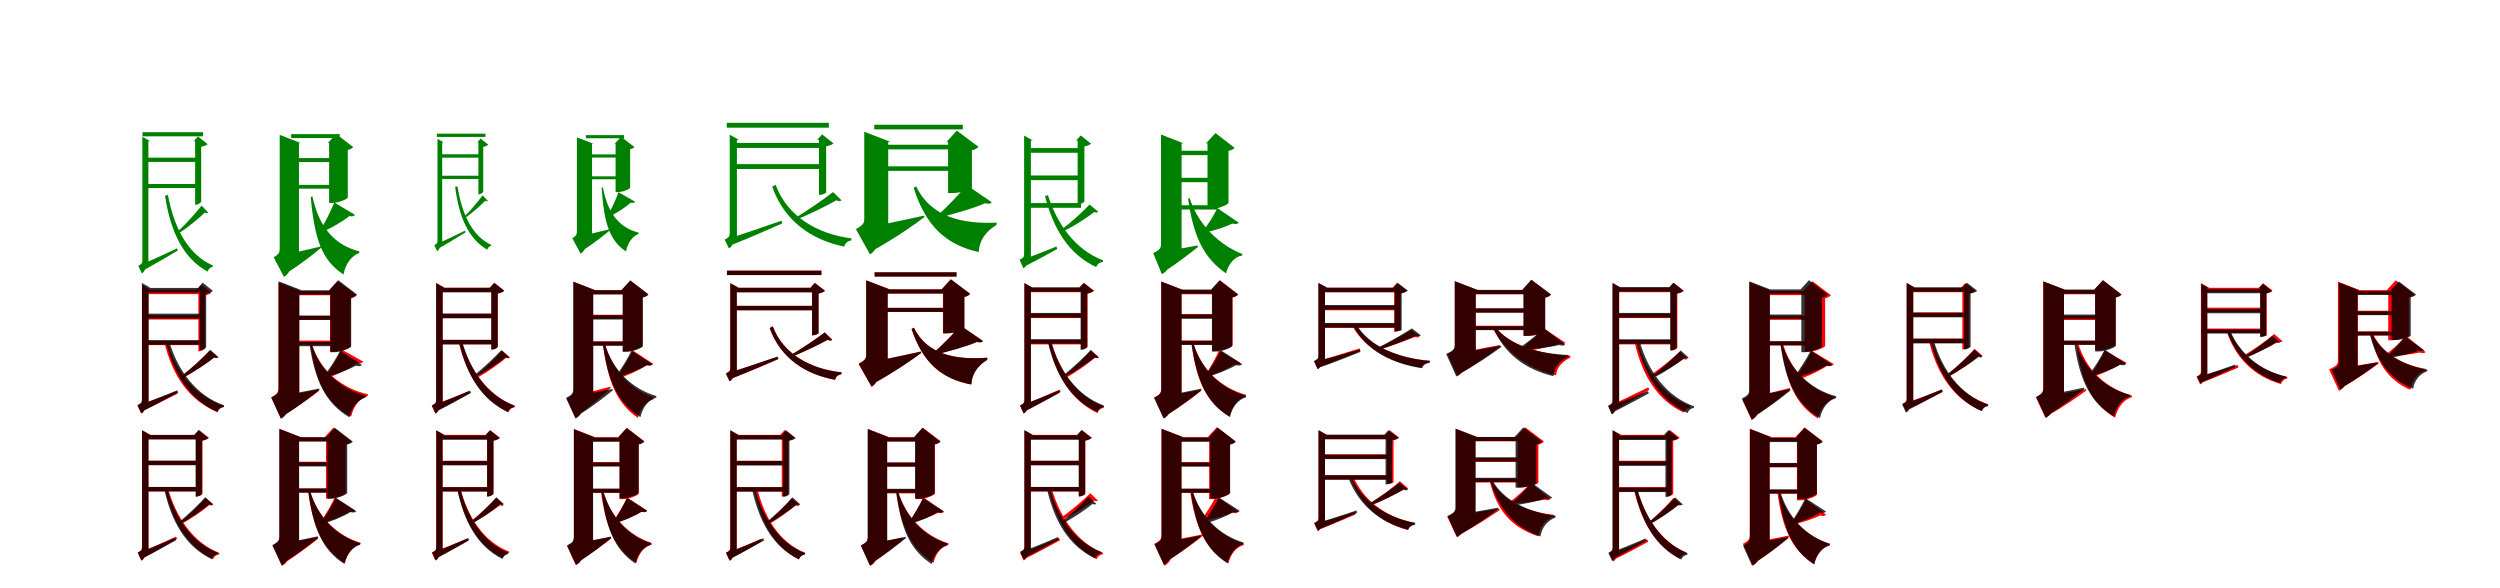 <?xml version="1.0" encoding="UTF-8"?>
<svg width="1700" height="400" xmlns="http://www.w3.org/2000/svg">
<rect width="100%" height="100%" fill="white"/>
<g fill="green" transform="translate(100 100) scale(0.1 -0.1)"><path d="M-0.0 0.0H-32.0V-770.0C-32.0 -790.0 -36.0 -795.0 -60.0 -807.0L-36.0 -859.0C-26.0 -855.0 -6.0 -836.0 -15.0 -805.0L-29.0 -823.0L9.0 -812.0V-6.0ZM-32.0 70.0V-16.0C-5.0 -16.0 9.0 -16.0 9.0 -16.0V40.0H21.0ZM-46.0 -801.0 -24.0 -838.0C69.0 -787.0 162.0 -731.0 210.0 -703.0L203.0 -689.0C101.0 -738.0 -2.0 -784.0 -46.0 -801.0ZM317.0 40.0H327.0V-392.0H333.0C348.0 -392.0 368.0 -377.0 368.0 -370.0V2.0C388.0 6.0 405.0 13.0 412.0 20.0L346.0 72.0ZM355.0 -251.0H-15.0V-279.0H355.0ZM359.0 -72.0H-13.0V-101.0H359.0ZM381.0 101.0H-31.0V73.0H381.0ZM416.0 -446.0 371.0 -398.0C338.0 -441.0 262.0 -526.0 209.0 -574.0L217.0 -585.0C281.0 -545.0 358.0 -480.0 393.0 -445.0C404.0 -451.0 411.0 -451.0 416.0 -446.0ZM142.0 -326.0 122.0 -331.0C160.0 -577.0 246.0 -757.0 412.0 -847.0C418.0 -828.0 430.0 -817.0 446.0 -815.0L447.0 -805.0C276.0 -731.0 182.0 -543.0 142.0 -326.0Z"/></g>
<g fill="green" transform="translate(200 100) scale(0.1 -0.1)"><path d="M0.0 0.0H-98.0V-690.0C-98.0 -718.0 -104.0 -729.0 -139.0 -750.0L-69.0 -883.0C-41.0 -868.0 -9.0 -826.0 -22.0 -747.0L-79.0 -791.0L33.0 -749.0V-20.0ZM-98.0 83.0V-30.0C-7.0 -30.0 33.0 -30.0 33.0 -30.0V27.0H46.0ZM-115.0 -742.0 -54.0 -860.0C55.0 -789.0 140.0 -722.0 183.0 -685.0L181.0 -676.0C58.0 -706.0 -62.0 -732.0 -115.0 -742.0ZM229.0 27.0H238.0V-380.0H260.0C304.0 -380.0 364.0 -352.0 365.0 -343.0V-19.0C384.0 -16.0 396.0 -8.0 402.0 0.0L286.0 89.0ZM282.0 -257.0H-8.0V-283.0H282.0ZM283.0 -75.0H-8.0V-102.0H283.0ZM310.0 88.0H-20.0V61.0H310.0ZM414.0 -461.0 273.0 -377.0C255.0 -423.0 207.0 -523.0 170.0 -577.0L176.0 -583.0C251.0 -554.0 337.0 -501.0 376.0 -469.0C395.0 -473.0 407.0 -472.0 414.0 -461.0ZM125.0 -337.0 113.0 -339.0C138.0 -622.0 189.0 -773.0 336.0 -866.0C350.0 -793.0 389.0 -742.0 442.0 -720.0L444.0 -709.0C282.0 -670.0 170.0 -551.0 125.0 -337.0Z"/></g>
<g fill="green" transform="translate(300 100) scale(0.1 -0.1)"><path d="M-0.0 0.0H-25.0V-637.0C-25.0 -653.0 -28.0 -657.0 -47.0 -667.0L-28.0 -708.0C-20.0 -705.0 -5.0 -690.0 -12.0 -665.0L-23.0 -680.0L7.0 -671.0V-5.0ZM-25.0 55.0V-13.0C-4.0 -13.0 7.0 -13.0 7.0 -13.0V32.0H17.0ZM-36.0 -661.0 -18.0 -690.0C56.0 -648.0 129.0 -602.0 167.0 -579.0L161.0 -569.0C81.0 -609.0 -1.0 -647.0 -36.0 -661.0ZM245.0 32.0H253.0V-321.0H258.0C270.0 -321.0 286.0 -309.0 286.0 -303.0V1.0C302.0 5.0 315.0 10.0 321.0 16.0L268.0 57.0ZM276.0 -195.0H-12.0V-217.0H276.0ZM280.0 -49.0H-11.0V-72.0H280.0ZM301.0 91.0H-29.0V69.0H301.0ZM317.0 -366.0 282.0 -328.0C257.0 -362.0 200.0 -432.0 159.0 -471.0L166.0 -479.0C215.0 -446.0 273.0 -393.0 299.0 -365.0C307.0 -370.0 313.0 -370.0 317.0 -366.0ZM111.0 -267.0 95.0 -271.0C121.0 -474.0 184.0 -623.0 313.0 -698.0C318.0 -683.0 327.0 -674.0 339.0 -673.0L340.0 -665.0C206.0 -603.0 139.0 -446.0 111.0 -267.0Z"/></g>
<g fill="green" transform="translate(400 100) scale(0.1 -0.1)"><path d="M0.0 0.0H-77.0V-572.0C-77.0 -595.0 -82.0 -604.0 -108.0 -620.0L-52.0 -725.0C-30.0 -713.0 -5.0 -679.0 -15.0 -617.0L-61.0 -652.0L26.0 -619.0V-16.0ZM-77.0 66.0V-23.0C-5.0 -23.0 26.0 -23.0 26.0 -23.0V22.0H37.0ZM-91.0 -613.0 -39.0 -705.0C47.0 -648.0 114.0 -595.0 148.0 -565.0L146.0 -559.0C47.0 -583.0 -48.0 -605.0 -91.0 -613.0ZM179.0 22.0H186.0V-306.0H203.0C238.0 -306.0 284.0 -284.0 285.0 -277.0V-14.0C300.0 -12.0 310.0 -6.0 314.0 0.0L224.0 70.0ZM218.0 -199.0H-4.0V-219.0H218.0ZM219.0 -50.0H-4.0V-71.0H219.0ZM244.0 81.0H-16.0V60.0H244.0ZM319.0 -372.0 206.0 -307.0C193.0 -345.0 156.0 -428.0 128.0 -473.0L133.0 -477.0C192.0 -452.0 258.0 -406.0 289.0 -378.0C304.0 -381.0 313.0 -381.0 319.0 -372.0ZM100.0 -275.0 91.0 -276.0C107.0 -511.0 142.0 -634.0 257.0 -710.0C268.0 -651.0 299.0 -609.0 342.0 -590.0L343.0 -582.0C215.0 -550.0 133.0 -454.0 100.0 -275.0Z"/></g>
<g fill="green" transform="translate(500 100) scale(0.1 -0.1)"><path d="M-0.0 0.0H-38.0V-588.0C-38.0 -608.0 -43.0 -614.0 -72.0 -629.0L-44.0 -688.0C-31.0 -684.0 -9.0 -662.0 -19.0 -626.0L-36.0 -647.0L11.0 -634.0V-7.0ZM-38.0 84.0V-18.0C-6.0 -18.0 11.0 -18.0 11.0 -18.0V49.0H25.0ZM-56.0 -624.0 -33.0 -669.0C108.0 -613.0 244.0 -552.0 320.0 -519.0L313.0 -501.0C159.0 -555.0 8.0 -607.0 -56.0 -624.0ZM557.0 49.0H569.0V-325.0H576.0C592.0 -325.0 616.0 -314.0 618.0 -309.0V5.0C640.0 9.0 660.0 17.0 668.0 25.0L590.0 86.0ZM598.0 -116.0H-20.0V-149.0H598.0ZM599.0 28.0H-19.0V-6.0H599.0ZM636.0 165.0H-58.0V132.0H636.0ZM722.0 -362.0 665.0 -306.0C603.0 -354.0 492.0 -431.0 417.0 -476.0L427.0 -489.0C511.0 -454.0 624.0 -398.0 687.0 -362.0C706.0 -370.0 715.0 -369.0 722.0 -362.0ZM274.0 -256.0 251.0 -269.0C334.0 -507.0 522.0 -632.0 741.0 -677.0C746.0 -653.0 765.0 -639.0 789.0 -635.0L790.0 -621.0C563.0 -592.0 354.0 -475.0 274.0 -256.0Z"/></g>
<g fill="green" transform="translate(600 100) scale(0.1 -0.1)"><path d="M0.0 0.0H-123.0V-488.0C-123.0 -517.0 -131.0 -531.0 -180.0 -558.0L-84.0 -730.0C-49.0 -709.0 -8.0 -653.0 -29.0 -552.0L-104.0 -609.0L40.0 -553.0V-25.0ZM-123.0 104.0V-32.0C-9.0 -32.0 40.0 -32.0 40.0 -32.0V35.0H56.0ZM-148.0 -555.0 -66.0 -705.0C99.0 -612.0 221.0 -526.0 286.0 -476.0L284.0 -466.0C104.0 -506.0 -72.0 -542.0 -148.0 -555.0ZM437.0 35.0H447.0V-313.0H476.0C524.0 -313.0 607.0 -291.0 609.0 -284.0V-22.0C633.0 -18.0 646.0 -7.0 653.0 2.0L506.0 112.0ZM504.0 -131.0H-8.0V-162.0H504.0ZM504.0 16.0H-7.0V-16.0H504.0ZM547.0 152.0H-55.0V120.0H547.0ZM744.0 -375.0 574.0 -259.0C529.0 -313.0 433.0 -417.0 367.0 -472.0L375.0 -482.0C473.0 -459.0 627.0 -415.0 698.0 -382.0C725.0 -389.0 737.0 -385.0 744.0 -375.0ZM230.0 -267.0 213.0 -277.0C295.0 -539.0 435.0 -665.0 655.0 -714.0C660.0 -635.0 702.0 -574.0 776.0 -530.0L778.0 -514.0C545.0 -524.0 329.0 -477.0 230.0 -267.0Z"/></g>
<g fill="green" transform="translate(700 100) scale(0.1 -0.1)"><path d="M0.0 0.0H-36.0V-727.0C-36.0 -747.0 -40.0 -753.0 -67.0 -766.0L-41.0 -824.0C-29.0 -819.0 -7.0 -799.0 -17.0 -764.0L-33.0 -784.0L10.0 -772.0V-7.0ZM-36.0 78.0V-18.0C-6.0 -18.0 10.0 -18.0 10.0 -18.0V44.0H24.0ZM-55.0 -768.0 -31.0 -811.0C55.0 -768.0 145.0 -717.0 189.0 -693.0L184.0 -676.0C87.0 -717.0 -12.0 -753.0 -55.0 -768.0ZM317.0 44.0H328.0V-388.0H334.0C350.0 -388.0 373.0 -376.0 374.0 -370.0V4.0C394.0 8.0 412.0 16.0 419.0 23.0L349.0 79.0ZM351.0 -381.0H-11.0V-413.0H351.0ZM351.0 -193.0H-9.0V-225.0H351.0ZM340.0 -7.0H11.0V-39.0H340.0ZM468.0 -440.0 409.0 -391.0C371.0 -432.0 278.0 -519.0 210.0 -566.0L218.0 -578.0C301.0 -541.0 398.0 -476.0 441.0 -442.0C453.0 -447.0 463.0 -446.0 468.0 -440.0ZM126.0 -327.0 106.0 -334.0C163.0 -554.0 264.0 -727.0 454.0 -816.0C461.0 -795.0 480.0 -783.0 500.0 -781.0L501.0 -770.0C309.0 -699.0 186.0 -518.0 126.0 -327.0Z"/></g>
<g fill="green" transform="translate(800 100) scale(0.1 -0.1)"><path d="M0.0 0.0H-105.0V-658.0C-105.0 -687.0 -113.0 -700.0 -158.0 -721.0L-100.0 -864.0C-69.0 -851.0 -31.0 -811.0 -40.0 -727.0L-99.0 -770.0L35.0 -726.0V-21.0ZM-105.0 85.0V-39.0C-8.0 -39.0 35.0 -39.0 35.0 -39.0V25.0H49.0ZM-123.0 -713.0 -90.0 -852.0C12.0 -786.0 103.0 -714.0 145.0 -680.0L144.0 -669.0C35.0 -690.0 -78.0 -708.0 -123.0 -713.0ZM201.0 25.0H211.0V-421.0H236.0C285.0 -421.0 354.0 -390.0 354.0 -379.0V-26.0C375.0 -22.0 389.0 -13.0 395.0 -5.0L265.0 95.0ZM277.0 -396.0H-32.0V-425.0H277.0ZM276.0 -209.0H-31.0V-239.0H276.0ZM270.0 -25.0H-5.0V-55.0H270.0ZM423.0 -514.0 278.0 -415.0C262.0 -451.0 214.0 -532.0 176.0 -575.0L181.0 -581.0C260.0 -570.0 343.0 -539.0 381.0 -520.0C401.0 -525.0 415.0 -525.0 423.0 -514.0ZM90.0 -348.0 79.0 -350.0C113.0 -598.0 182.0 -753.0 337.0 -859.0C355.0 -789.0 399.0 -744.0 446.0 -738.0L448.0 -727.0C287.0 -666.0 143.0 -519.0 90.0 -348.0Z"/></g>
<g fill="red" transform="translate(100 200) scale(0.1 -0.1)"><path d="M0.0 0.0H-34.0V-720.0C-34.0 -740.0 -38.0 -745.0 -64.0 -758.0L-39.0 -812.0C-29.0 -807.0 -8.0 -788.0 -17.0 -756.0L-32.0 -774.0L10.0 -763.0V-6.0ZM-34.0 62.0V-29.0C-5.0 -29.0 10.0 -29.0 10.0 -29.0V30.0H22.0ZM-48.0 -752.0 -26.0 -792.0C67.0 -749.0 161.0 -699.0 210.0 -675.0L204.0 -659.0C101.0 -700.0 -3.0 -738.0 -48.0 -752.0ZM339.0 30.0H349.0V-389.0H355.0C370.0 -389.0 392.0 -376.0 393.0 -370.0V-9.0C413.0 -5.0 430.0 2.0 437.0 10.0L369.0 63.0ZM387.0 -317.0H-11.0V-347.0H387.0ZM385.0 -143.0H-13.0V-173.0H385.0ZM392.0 30.0H-6.0V0.0H392.0ZM480.0 -429.0 427.0 -381.0C389.0 -424.0 298.0 -511.0 234.0 -559.0L242.0 -571.0C319.0 -532.0 411.0 -465.0 454.0 -431.0C466.0 -436.0 475.0 -435.0 480.0 -429.0ZM137.0 -322.0 118.0 -329.0C173.0 -557.0 286.0 -723.0 480.0 -803.0C486.0 -783.0 502.0 -771.0 521.0 -768.0L522.0 -758.0C323.0 -694.0 195.0 -523.0 137.0 -322.0Z"/></g>
<g fill="black" opacity=".8" transform="translate(100 200) scale(0.1 -0.1)"><path d="M0.0 0.0H-35.0V-716.0C-35.0 -736.0 -39.0 -742.0 -66.0 -755.0L-40.0 -811.0C-28.0 -807.0 -7.0 -787.0 -17.0 -753.0L-32.0 -772.0L10.0 -761.0V-7.0ZM-35.0 76.0V-17.0C-6.0 -17.0 10.0 -17.0 10.0 -17.0V43.0H23.0ZM-53.0 -754.0 -29.0 -796.0C65.0 -749.0 161.0 -696.0 210.0 -670.0L205.0 -654.0C99.0 -698.0 -7.0 -738.0 -53.0 -754.0ZM347.0 43.0H358.0V-379.0H364.0C379.0 -379.0 402.0 -367.0 402.0 -360.0V4.0C423.0 8.0 441.0 15.0 448.0 22.0L378.0 78.0ZM382.0 -313.0H-13.0V-344.0H382.0ZM384.0 -133.0H-11.0V-165.0H384.0ZM387.0 42.0H-8.0V11.0H387.0ZM486.0 -429.0 431.0 -380.0C391.0 -422.0 301.0 -507.0 236.0 -554.0L244.0 -566.0C322.0 -528.0 416.0 -465.0 459.0 -430.0C472.0 -436.0 481.0 -435.0 486.0 -429.0ZM149.0 -316.0 128.0 -323.0C184.0 -551.0 292.0 -719.0 479.0 -802.0C485.0 -781.0 502.0 -769.0 522.0 -767.0L523.0 -756.0C332.0 -690.0 206.0 -516.0 149.0 -316.0Z"/></g>
<g fill="red" transform="translate(200 200) scale(0.1 -0.1)"><path d="M0.0 0.0H-107.0V-639.0C-107.0 -668.0 -114.0 -680.0 -156.0 -702.0L-91.0 -842.0C-61.0 -828.0 -26.0 -787.0 -36.0 -705.0L-94.0 -748.0L35.0 -704.0V-21.0ZM-107.0 80.0V-40.0C-8.0 -40.0 35.0 -40.0 35.0 -40.0V20.0H48.0ZM-125.0 -701.0 -83.0 -832.0C28.0 -765.0 122.0 -695.0 168.0 -659.0L166.0 -649.0C47.0 -673.0 -76.0 -694.0 -125.0 -701.0ZM234.0 20.0H244.0V-392.0H268.0C317.0 -392.0 384.0 -363.0 384.0 -354.0V-30.0C405.0 -25.0 417.0 -17.0 423.0 -9.0L297.0 88.0ZM313.0 -316.0H-38.0V-344.0H313.0ZM313.0 -148.0H-38.0V-176.0H313.0ZM321.0 20.0H-30.0V-8.0H321.0ZM470.0 -459.0 320.0 -375.0C301.0 -421.0 251.0 -515.0 210.0 -567.0L215.0 -573.0C298.0 -548.0 389.0 -498.0 430.0 -468.0C450.0 -472.0 463.0 -470.0 470.0 -459.0ZM121.0 -340.0 111.0 -343.0C147.0 -601.0 221.0 -743.0 388.0 -833.0C404.0 -759.0 447.0 -709.0 500.0 -693.0L502.0 -681.0C328.0 -642.0 178.0 -525.0 121.0 -340.0Z"/></g>
<g fill="black" opacity=".8" transform="translate(200 200) scale(0.1 -0.1)"><path d="M0.0 0.0H-105.0V-641.0C-105.0 -670.0 -113.0 -682.0 -155.0 -704.0L-90.0 -848.0C-59.0 -833.0 -22.0 -791.0 -34.0 -706.0L-94.0 -751.0L35.0 -706.0V-21.0ZM-105.0 87.0V-36.0C-8.0 -36.0 35.0 -36.0 35.0 -36.0V27.0H49.0ZM-124.0 -697.0 -78.0 -831.0C34.0 -761.0 127.0 -688.0 172.0 -652.0L171.0 -642.0C49.0 -667.0 -73.0 -689.0 -124.0 -697.0ZM238.0 27.0H247.0V-395.0H272.0C319.0 -395.0 388.0 -366.0 388.0 -356.0V-24.0C409.0 -20.0 422.0 -11.0 428.0 -3.0L300.0 95.0ZM306.0 -325.0H-23.0V-354.0H306.0ZM306.0 -146.0H-22.0V-175.0H306.0ZM315.0 26.0H-15.0V-3.0H315.0ZM461.0 -481.0 314.0 -384.0C294.0 -424.0 240.0 -513.0 198.0 -560.0L204.0 -566.0C284.0 -549.0 377.0 -511.0 419.0 -487.0C440.0 -492.0 453.0 -491.0 461.0 -481.0ZM116.0 -333.0 104.0 -336.0C142.0 -594.0 216.0 -743.0 376.0 -838.0C392.0 -767.0 434.0 -718.0 486.0 -703.0L488.0 -692.0C318.0 -646.0 173.0 -519.0 116.0 -333.0Z"/></g>
<g fill="red" transform="translate(300 200) scale(0.1 -0.1)"><path d="M0.0 0.0H-34.0V-720.0C-34.0 -740.0 -38.0 -745.0 -64.0 -758.0L-39.0 -812.0C-29.0 -807.0 -8.0 -788.0 -17.0 -756.0L-32.0 -774.0L10.0 -763.0V-6.0ZM-34.0 76.0V-15.0C-5.0 -15.0 10.0 -15.0 10.0 -15.0V44.0H22.0ZM-47.0 -751.0 -24.0 -791.0C60.0 -749.0 148.0 -699.0 191.0 -675.0L186.0 -660.0C91.0 -700.0 -5.0 -737.0 -47.0 -751.0ZM331.0 44.0H341.0V-375.0H347.0C362.0 -375.0 384.0 -362.0 385.0 -356.0V5.0C405.0 9.0 422.0 16.0 429.0 24.0L361.0 77.0ZM363.0 -311.0H-11.0V-341.0H363.0ZM365.0 -133.0H-9.0V-163.0H365.0ZM368.0 44.0H-6.0V14.0H368.0ZM468.0 -431.0 415.0 -384.0C379.0 -426.0 294.0 -511.0 234.0 -558.0L242.0 -570.0C315.0 -532.0 402.0 -467.0 443.0 -433.0C455.0 -438.0 464.0 -437.0 468.0 -431.0ZM138.0 -314.0 118.0 -321.0C171.0 -547.0 278.0 -718.0 458.0 -804.0C465.0 -783.0 481.0 -771.0 500.0 -769.0L502.0 -759.0C316.0 -690.0 194.0 -514.0 138.0 -314.0Z"/></g>
<g fill="black" opacity=".8" transform="translate(300 200) scale(0.1 -0.1)"><path d="M0.0 0.0H-34.0V-719.0C-34.0 -738.0 -38.0 -744.0 -64.0 -757.0L-39.0 -812.0C-28.0 -807.0 -7.0 -788.0 -16.0 -755.0L-31.0 -774.0L10.0 -762.0V-7.0ZM-34.0 75.0V-17.0C-6.0 -17.0 10.0 -17.0 10.0 -17.0V42.0H23.0ZM-51.0 -755.0 -28.0 -796.0C63.0 -750.0 156.0 -697.0 203.0 -672.0L197.0 -656.0C96.0 -700.0 -7.0 -740.0 -51.0 -755.0ZM330.0 42.0H341.0V-378.0H347.0C362.0 -378.0 384.0 -366.0 384.0 -359.0V3.0C404.0 7.0 422.0 15.0 429.0 22.0L361.0 76.0ZM365.0 -311.0H-13.0V-342.0H365.0ZM367.0 -133.0H-11.0V-164.0H367.0ZM370.0 42.0H-8.0V12.0H370.0ZM462.0 -429.0 409.0 -381.0C372.0 -422.0 284.0 -506.0 222.0 -553.0L230.0 -564.0C305.0 -527.0 395.0 -464.0 437.0 -430.0C448.0 -435.0 457.0 -435.0 462.0 -429.0ZM141.0 -316.0 121.0 -323.0C172.0 -549.0 273.0 -718.0 454.0 -802.0C461.0 -782.0 477.0 -771.0 496.0 -768.0L497.0 -758.0C312.0 -690.0 194.0 -515.0 141.0 -316.0Z"/></g>
<g fill="red" transform="translate(400 200) scale(0.1 -0.1)"><path d="M0.0 0.0H-99.0V-650.0C-99.0 -678.0 -105.0 -690.0 -146.0 -711.0L-86.0 -842.0C-57.0 -829.0 -23.0 -790.0 -33.0 -713.0L-88.0 -754.0L33.0 -713.0V-20.0ZM-99.0 84.0V-33.0C-7.0 -33.0 33.0 -33.0 33.0 -33.0V27.0H46.0ZM-114.0 -697.0 -67.0 -821.0C31.0 -749.0 113.0 -675.0 152.0 -639.0L150.0 -629.0C42.0 -659.0 -69.0 -688.0 -114.0 -697.0ZM226.0 27.0H236.0V-390.0H259.0C304.0 -390.0 368.0 -361.0 369.0 -352.0V-22.0C389.0 -18.0 401.0 -9.0 408.0 -1.0L286.0 92.0ZM292.0 -321.0H-26.0V-349.0H292.0ZM292.0 -140.0H-26.0V-168.0H292.0ZM300.0 27.0H-18.0V-1.0H300.0ZM442.0 -474.0 303.0 -383.0C283.0 -427.0 228.0 -521.0 185.0 -571.0L191.0 -577.0C271.0 -555.0 362.0 -508.0 403.0 -481.0C422.0 -486.0 435.0 -484.0 442.0 -474.0ZM111.0 -329.0 99.0 -333.0C131.0 -589.0 193.0 -743.0 338.0 -842.0C354.0 -774.0 394.0 -728.0 443.0 -715.0L445.0 -703.0C289.0 -652.0 161.0 -517.0 111.0 -329.0Z"/></g>
<g fill="black" opacity=".8" transform="translate(400 200) scale(0.1 -0.1)"><path d="M0.0 0.0H-102.0V-645.0C-102.0 -673.0 -110.0 -685.0 -151.0 -706.0L-87.0 -846.0C-57.0 -832.0 -21.0 -791.0 -32.0 -708.0L-91.0 -752.0L34.0 -709.0V-21.0ZM-102.0 84.0V-35.0C-8.0 -35.0 34.0 -35.0 34.0 -35.0V26.0H48.0ZM-120.0 -699.0 -75.0 -830.0C33.0 -761.0 123.0 -691.0 166.0 -655.0L165.0 -645.0C47.0 -670.0 -71.0 -692.0 -120.0 -699.0ZM225.0 26.0H234.0V-392.0H258.0C305.0 -392.0 371.0 -364.0 371.0 -354.0V-23.0C391.0 -19.0 404.0 -11.0 410.0 -3.0L286.0 93.0ZM291.0 -323.0H-22.0V-351.0H291.0ZM291.0 -144.0H-21.0V-173.0H291.0ZM300.0 26.0H-14.0V-2.0H300.0ZM437.0 -477.0 294.0 -384.0C276.0 -424.0 225.0 -512.0 186.0 -558.0L191.0 -565.0C269.0 -547.0 357.0 -508.0 397.0 -484.0C417.0 -489.0 430.0 -488.0 437.0 -477.0ZM111.0 -332.0 99.0 -335.0C133.0 -592.0 201.0 -741.0 355.0 -836.0C371.0 -766.0 412.0 -718.0 462.0 -704.0L464.0 -693.0C300.0 -646.0 164.0 -518.0 111.0 -332.0Z"/></g>
<g fill="red" transform="translate(500 200) scale(0.1 -0.1)"><path d="M0.0 0.0H-34.0V-504.0C-34.0 -522.0 -38.0 -527.0 -64.0 -540.0L-39.0 -593.0C-28.0 -589.0 -8.0 -569.0 -17.0 -538.0L-32.0 -556.0L10.0 -545.0V-6.0ZM-34.0 75.0V-16.0C-5.0 -16.0 10.0 -16.0 10.0 -16.0V43.0H22.0ZM-50.0 -536.0 -29.0 -576.0C100.0 -526.0 223.0 -472.0 294.0 -442.0L288.0 -426.0C147.0 -474.0 9.0 -521.0 -50.0 -536.0ZM512.0 43.0H522.0V-280.0H528.0C542.0 -280.0 564.0 -270.0 566.0 -266.0V4.0C586.0 8.0 603.0 15.0 610.0 23.0L541.0 76.0ZM549.0 -80.0H-18.0V-110.0H549.0ZM550.0 43.0H-17.0V13.0H550.0ZM586.0 160.0H-56.0V130.0H586.0ZM660.0 -310.0 609.0 -260.0C552.0 -303.0 453.0 -370.0 386.0 -409.0L395.0 -421.0C469.0 -391.0 570.0 -342.0 628.0 -311.0C645.0 -318.0 654.0 -317.0 660.0 -310.0ZM255.0 -219.0 234.0 -231.0C310.0 -441.0 484.0 -547.0 680.0 -583.0C684.0 -561.0 700.0 -548.0 722.0 -544.0L723.0 -532.0C520.0 -510.0 327.0 -413.0 255.0 -219.0Z"/></g>
<g fill="black" opacity=".8" transform="translate(500 200) scale(0.1 -0.1)"><path d="M0.0 0.0H-34.0V-503.0C-34.0 -521.0 -38.0 -526.0 -64.0 -540.0L-39.0 -592.0C-27.0 -589.0 -8.0 -569.0 -17.0 -537.0L-32.0 -556.0L10.0 -544.0V-6.0ZM-34.0 74.0V-16.0C-5.0 -16.0 10.0 -16.0 10.0 -16.0V44.0H22.0ZM-50.0 -535.0 -29.0 -575.0C100.0 -525.0 223.0 -470.0 293.0 -440.0L286.0 -425.0C146.0 -473.0 9.0 -520.0 -50.0 -535.0ZM511.0 44.0H522.0V-280.0H528.0C542.0 -280.0 564.0 -271.0 566.0 -266.0V4.0C585.0 8.0 603.0 15.0 610.0 22.0L540.0 76.0ZM548.0 -80.0H-18.0V-110.0H548.0ZM549.0 43.0H-18.0V12.0H549.0ZM585.0 159.0H-57.0V129.0H585.0ZM659.0 -311.0 608.0 -261.0C551.0 -304.0 453.0 -371.0 385.0 -410.0L395.0 -422.0C469.0 -391.0 570.0 -343.0 627.0 -311.0C644.0 -318.0 653.0 -317.0 659.0 -311.0ZM254.0 -218.0 234.0 -231.0C309.0 -441.0 483.0 -547.0 678.0 -582.0C682.0 -561.0 699.0 -548.0 721.0 -545.0L722.0 -532.0C518.0 -511.0 327.0 -413.0 254.0 -218.0Z"/></g>
<g fill="red" transform="translate(600 200) scale(0.1 -0.1)"><path d="M0.0 0.0H-110.0V-412.0C-110.0 -437.0 -117.0 -449.0 -162.0 -474.0L-73.0 -630.0C-41.0 -611.0 -5.0 -559.0 -25.0 -468.0L-93.0 -520.0L36.0 -470.0V-22.0ZM-110.0 94.0V-28.0C-8.0 -28.0 36.0 -28.0 36.0 -28.0V32.0H50.0ZM-133.0 -472.0 -56.0 -606.0C94.0 -522.0 205.0 -445.0 264.0 -400.0L262.0 -390.0C97.0 -427.0 -64.0 -460.0 -133.0 -472.0ZM402.0 32.0H412.0V-267.0H437.0C480.0 -267.0 555.0 -249.0 557.0 -243.0V-19.0C578.0 -15.0 590.0 -5.0 596.0 3.0L464.0 101.0ZM461.0 -93.0H-5.0V-121.0H461.0ZM461.0 32.0H-5.0V4.0H461.0ZM503.0 148.0H-53.0V120.0H503.0ZM684.0 -319.0 532.0 -214.0C490.0 -263.0 401.0 -355.0 340.0 -404.0L347.0 -414.0C435.0 -393.0 578.0 -355.0 643.0 -326.0C667.0 -333.0 678.0 -328.0 684.0 -319.0ZM214.0 -228.0 199.0 -238.0C275.0 -468.0 405.0 -577.0 605.0 -614.0C609.0 -544.0 645.0 -489.0 713.0 -447.0L714.0 -432.0C503.0 -448.0 306.0 -415.0 214.0 -228.0Z"/></g>
<g fill="black" opacity=".8" transform="translate(600 200) scale(0.1 -0.1)"><path d="M0.0 0.0H-110.0V-413.0C-110.0 -439.0 -117.0 -451.0 -160.0 -475.0L-73.0 -630.0C-42.0 -610.0 -5.0 -560.0 -25.0 -469.0L-93.0 -521.0L36.0 -470.0V-22.0ZM-110.0 93.0V-28.0C-8.0 -28.0 36.0 -28.0 36.0 -28.0V32.0H50.0ZM-133.0 -473.0 -56.0 -606.0C94.0 -522.0 204.0 -445.0 264.0 -400.0L262.0 -392.0C97.0 -428.0 -63.0 -461.0 -133.0 -473.0ZM405.0 32.0H414.0V-266.0H440.0C482.0 -266.0 556.0 -248.0 558.0 -242.0V-19.0C580.0 -15.0 591.0 -6.0 597.0 2.0L467.0 100.0ZM463.0 -94.0H-5.0V-121.0H463.0ZM463.0 32.0H-4.0V4.0H463.0ZM505.0 148.0H-52.0V119.0H505.0ZM684.0 -318.0 531.0 -214.0C490.0 -263.0 401.0 -357.0 340.0 -406.0L348.0 -415.0C435.0 -394.0 577.0 -355.0 643.0 -324.0C667.0 -330.0 677.0 -327.0 684.0 -318.0ZM214.0 -228.0 199.0 -237.0C275.0 -468.0 405.0 -577.0 605.0 -615.0C608.0 -545.0 645.0 -489.0 712.0 -447.0L714.0 -433.0C502.0 -448.0 305.0 -415.0 214.0 -228.0Z"/></g>
<g fill="red" transform="translate(700 200) scale(0.1 -0.1)"><path d="M0.0 0.0H-34.0V-720.0C-34.0 -740.0 -38.0 -745.0 -64.0 -758.0L-39.0 -812.0C-29.0 -807.0 -8.0 -788.0 -17.0 -756.0L-32.0 -774.0L10.0 -763.0V-6.0ZM-34.0 75.0V-16.0C-5.0 -16.0 10.0 -16.0 10.0 -16.0V43.0H22.0ZM-55.0 -757.0 -32.0 -797.0C65.0 -747.0 162.0 -692.0 213.0 -664.0L206.0 -649.0C99.0 -696.0 -8.0 -741.0 -55.0 -757.0ZM342.0 43.0H352.0V-376.0H358.0C373.0 -376.0 395.0 -363.0 396.0 -357.0V4.0C416.0 8.0 433.0 15.0 440.0 23.0L372.0 76.0ZM378.0 -312.0H-15.0V-342.0H378.0ZM380.0 -133.0H-13.0V-163.0H380.0ZM383.0 43.0H-10.0V13.0H383.0ZM473.0 -430.0 419.0 -383.0C382.0 -426.0 296.0 -512.0 234.0 -560.0L243.0 -572.0C317.0 -533.0 406.0 -467.0 447.0 -432.0C459.0 -437.0 468.0 -436.0 473.0 -430.0ZM147.0 -315.0 127.0 -322.0C179.0 -550.0 281.0 -722.0 463.0 -809.0C470.0 -788.0 486.0 -776.0 505.0 -774.0L506.0 -763.0C319.0 -695.0 201.0 -516.0 147.0 -315.0Z"/></g>
<g fill="black" opacity=".8" transform="translate(700 200) scale(0.1 -0.1)"><path d="M0.0 0.0H-34.0V-718.0C-34.0 -738.0 -38.0 -744.0 -64.0 -757.0L-39.0 -812.0C-28.0 -807.0 -7.0 -788.0 -16.0 -754.0L-32.0 -774.0L10.0 -762.0V-7.0ZM-34.0 75.0V-17.0C-6.0 -17.0 10.0 -17.0 10.0 -17.0V43.0H23.0ZM-51.0 -755.0 -28.0 -796.0C64.0 -749.0 159.0 -696.0 207.0 -670.0L201.0 -655.0C98.0 -699.0 -7.0 -739.0 -51.0 -755.0ZM337.0 43.0H348.0V-378.0H354.0C369.0 -378.0 391.0 -366.0 392.0 -359.0V3.0C412.0 7.0 429.0 15.0 436.0 22.0L368.0 76.0ZM373.0 -306.0H-13.0V-337.0H373.0ZM374.0 -128.0H-11.0V-159.0H374.0ZM379.0 46.0H-10.0V16.0H379.0ZM470.0 -429.0 417.0 -380.0C379.0 -422.0 291.0 -506.0 228.0 -553.0L236.0 -564.0C312.0 -527.0 402.0 -464.0 444.0 -430.0C456.0 -435.0 465.0 -434.0 470.0 -429.0ZM145.0 -316.0 125.0 -322.0C177.0 -550.0 281.0 -719.0 463.0 -802.0C469.0 -782.0 486.0 -770.0 505.0 -768.0L506.0 -757.0C320.0 -690.0 199.0 -516.0 145.0 -316.0Z"/></g>
<g fill="red" transform="translate(800 200) scale(0.1 -0.1)"><path d="M0.0 0.0H-104.0V-642.0C-104.0 -670.0 -111.0 -682.0 -152.0 -704.0L-88.0 -843.0C-58.0 -829.0 -22.0 -788.0 -33.0 -706.0L-92.0 -749.0L35.0 -706.0V-21.0ZM-104.0 86.0V-33.0C-7.0 -33.0 35.0 -33.0 35.0 -33.0V27.0H48.0ZM-120.0 -701.0 -79.0 -831.0C30.0 -764.0 121.0 -695.0 165.0 -660.0L164.0 -650.0C47.0 -674.0 -72.0 -695.0 -120.0 -701.0ZM234.0 27.0H244.0V-385.0H268.0C315.0 -385.0 381.0 -356.0 382.0 -347.0V-22.0C402.0 -18.0 415.0 -9.0 421.0 -2.0L296.0 94.0ZM299.0 -315.0H-33.0V-343.0H299.0ZM299.0 -135.0H-33.0V-163.0H299.0ZM307.0 27.0H-25.0V-1.0H307.0ZM435.0 -468.0 289.0 -383.0C272.0 -424.0 226.0 -511.0 189.0 -558.0L194.0 -564.0C271.0 -544.0 357.0 -502.0 396.0 -477.0C415.0 -481.0 428.0 -479.0 435.0 -468.0ZM111.0 -323.0 100.0 -326.0C134.0 -588.0 202.0 -737.0 360.0 -832.0C377.0 -760.0 418.0 -711.0 470.0 -696.0L472.0 -684.0C305.0 -639.0 165.0 -513.0 111.0 -323.0Z"/></g>
<g fill="black" opacity=".8" transform="translate(800 200) scale(0.1 -0.1)"><path d="M0.0 0.0H-103.0V-644.0C-103.0 -672.0 -110.0 -684.0 -152.0 -705.0L-87.0 -846.0C-57.0 -832.0 -21.0 -790.0 -32.0 -707.0L-92.0 -751.0L34.0 -707.0V-21.0ZM-103.0 85.0V-35.0C-8.0 -35.0 34.0 -35.0 34.0 -35.0V26.0H48.0ZM-121.0 -698.0 -74.0 -829.0C35.0 -760.0 126.0 -689.0 170.0 -653.0L169.0 -643.0C49.0 -668.0 -71.0 -691.0 -121.0 -698.0ZM231.0 26.0H241.0V-391.0H265.0C312.0 -391.0 378.0 -363.0 379.0 -353.0V-23.0C399.0 -19.0 412.0 -11.0 418.0 -3.0L293.0 94.0ZM298.0 -318.0H-21.0V-346.0H298.0ZM298.0 -139.0H-21.0V-168.0H298.0ZM308.0 31.0H-15.0V2.0H308.0ZM447.0 -476.0 302.0 -382.0C283.0 -422.0 231.0 -511.0 191.0 -558.0L197.0 -565.0C275.0 -547.0 365.0 -507.0 406.0 -483.0C426.0 -488.0 439.0 -487.0 447.0 -476.0ZM115.0 -332.0 103.0 -335.0C138.0 -593.0 207.0 -742.0 364.0 -836.0C379.0 -765.0 421.0 -717.0 472.0 -702.0L474.0 -691.0C308.0 -645.0 169.0 -519.0 115.0 -332.0Z"/></g>
<g fill="red" transform="translate(900 200) scale(0.1 -0.1)"><path d="M0.0 0.0H-34.0V-422.0C-34.0 -438.0 -38.0 -443.0 -64.0 -456.0L-39.0 -509.0C-28.0 -504.0 -8.0 -486.0 -17.0 -454.0L-32.0 -472.0L10.0 -461.0V-6.0ZM-34.0 75.0V-16.0C-5.0 -16.0 10.0 -16.0 10.0 -16.0V43.0H22.0ZM-53.0 -458.0 -32.0 -499.0C80.0 -457.0 189.0 -410.0 250.0 -385.0L246.0 -369.0C121.0 -408.0 0.0 -445.0 -53.0 -458.0ZM470.0 43.0H480.0V-256.0H486.0C500.0 -256.0 522.0 -246.0 524.0 -242.0V4.0C544.0 8.0 561.0 15.0 568.0 23.0L499.0 76.0ZM503.0 -200.0H-12.0V-230.0H503.0ZM503.0 -80.0H-12.0V-110.0H503.0ZM503.0 43.0H-12.0V13.0H503.0ZM653.0 -287.0 595.0 -245.0C535.0 -281.0 430.0 -339.0 361.0 -370.0L369.0 -382.0C447.0 -358.0 556.0 -318.0 618.0 -292.0C637.0 -297.0 648.0 -295.0 653.0 -287.0ZM218.0 -207.0 198.0 -221.0C292.0 -385.0 479.0 -472.0 669.0 -501.0C674.0 -479.0 697.0 -468.0 722.0 -465.0L723.0 -453.0C527.0 -438.0 305.0 -360.0 218.0 -207.0Z"/></g>
<g fill="black" opacity=".8" transform="translate(900 200) scale(0.1 -0.1)"><path d="M0.0 0.0H-35.0V-420.0C-35.0 -436.0 -39.0 -442.0 -65.0 -456.0L-41.0 -510.0C-28.0 -506.0 -9.0 -487.0 -18.0 -453.0L-34.0 -473.0L10.0 -461.0V-7.0ZM-35.0 76.0V-17.0C-6.0 -17.0 10.0 -17.0 10.0 -17.0V45.0H24.0ZM-55.0 -459.0 -34.0 -501.0C79.0 -463.0 190.0 -417.0 251.0 -393.0L247.0 -376.0C122.0 -413.0 -1.0 -447.0 -55.0 -459.0ZM474.0 45.0H485.0V-253.0H491.0C505.0 -253.0 528.0 -248.0 531.0 -245.0V6.0C549.0 10.0 566.0 17.0 573.0 24.0L504.0 77.0ZM504.0 -196.0H-13.0V-227.0H504.0ZM501.0 -74.0H-13.0V-105.0H501.0ZM504.0 44.0H-13.0V13.0H504.0ZM662.0 -280.0 601.0 -233.0C543.0 -270.0 436.0 -334.0 359.0 -369.0L368.0 -380.0C455.0 -355.0 567.0 -311.0 628.0 -283.0C645.0 -289.0 656.0 -287.0 662.0 -280.0ZM221.0 -201.0 202.0 -215.0C290.0 -384.0 466.0 -473.0 670.0 -504.0C675.0 -483.0 697.0 -470.0 721.0 -467.0L722.0 -454.0C513.0 -438.0 307.0 -356.0 221.0 -201.0Z"/></g>
<g fill="red" transform="translate(1000 200) scale(0.1 -0.1)"><path d="M0.0 0.0H-107.0V-348.0C-107.0 -372.0 -114.0 -385.0 -158.0 -406.0L-89.0 -557.0C-57.0 -542.0 -19.0 -497.0 -32.0 -410.0L-96.0 -456.0L35.0 -410.0V-21.0ZM-107.0 87.0V-33.0C-8.0 -33.0 35.0 -33.0 35.0 -33.0V27.0H48.0ZM-124.0 -405.0 -79.0 -545.0C47.0 -471.0 149.0 -395.0 200.0 -356.0L198.0 -346.0C66.0 -373.0 -70.0 -398.0 -124.0 -405.0ZM352.0 27.0H362.0V-285.0H387.0C430.0 -285.0 505.0 -266.0 507.0 -260.0V-24.0C528.0 -20.0 540.0 -10.0 546.0 -2.0L414.0 96.0ZM431.0 -215.0H-35.0V-243.0H431.0ZM431.0 -97.0H-35.0V-125.0H431.0ZM431.0 27.0H-35.0V-1.0H431.0ZM645.0 -331.0 498.0 -233.0C459.0 -274.0 378.0 -348.0 323.0 -388.0L330.0 -397.0C410.0 -384.0 544.0 -359.0 604.0 -338.0C629.0 -344.0 640.0 -339.0 645.0 -331.0ZM164.0 -217.0 149.0 -230.0C240.0 -399.0 395.0 -508.0 581.0 -552.0C586.0 -500.0 620.0 -460.0 677.0 -433.0L679.0 -419.0C489.0 -412.0 265.0 -354.0 164.0 -217.0Z"/></g>
<g fill="black" opacity=".8" transform="translate(1000 200) scale(0.1 -0.1)"><path d="M0.0 0.0H-108.0V-347.0C-108.0 -372.0 -117.0 -386.0 -166.0 -407.0L-97.0 -560.0C-66.0 -544.0 -26.0 -499.0 -40.0 -411.0L-105.0 -457.0L35.0 -409.0V-22.0ZM-108.0 88.0V-34.0C-8.0 -34.0 35.0 -34.0 35.0 -34.0V28.0H50.0ZM-131.0 -405.0 -86.0 -549.0C46.0 -476.0 154.0 -400.0 208.0 -360.0L207.0 -351.0C68.0 -376.0 -74.0 -399.0 -131.0 -405.0ZM350.0 28.0H359.0V-283.0H386.0C429.0 -283.0 506.0 -264.0 507.0 -257.0V-24.0C529.0 -20.0 542.0 -10.0 547.0 -3.0L413.0 98.0ZM425.0 -218.0H-28.0V-245.0H425.0ZM423.0 -97.0H-26.0V-126.0H423.0ZM431.0 29.0H-34.0V0.0H431.0ZM643.0 -343.0 499.0 -232.0C462.0 -268.0 379.0 -336.0 322.0 -371.0L328.0 -378.0C413.0 -377.0 541.0 -362.0 602.0 -346.0C625.0 -353.0 636.0 -351.0 643.0 -343.0ZM165.0 -219.0 153.0 -228.0C232.0 -408.0 370.0 -511.0 563.0 -558.0C569.0 -496.0 608.0 -450.0 665.0 -426.0L666.0 -414.0C471.0 -406.0 258.0 -351.0 165.0 -219.0Z"/></g>
<g fill="red" transform="translate(1100 200) scale(0.1 -0.1)"><path d="M0.0 0.0H-34.0V-720.0C-34.0 -740.0 -38.0 -745.0 -64.0 -758.0L-39.0 -812.0C-29.0 -807.0 -8.0 -788.0 -17.0 -756.0L-32.0 -774.0L10.0 -763.0V-6.0ZM-34.0 75.0V-16.0C-5.0 -16.0 10.0 -16.0 10.0 -16.0V43.0H22.0ZM-52.0 -756.0 -28.0 -795.0C69.0 -740.0 165.0 -679.0 216.0 -650.0L208.0 -634.0C101.0 -687.0 -6.0 -738.0 -52.0 -756.0ZM352.0 43.0H362.0V-384.0H368.0C383.0 -384.0 405.0 -372.0 406.0 -365.0V4.0C426.0 8.0 443.0 15.0 450.0 23.0L382.0 76.0ZM384.0 -312.0H-23.0V-342.0H384.0ZM386.0 -133.0H-21.0V-163.0H386.0ZM389.0 43.0H-18.0V13.0H389.0ZM475.0 -440.0 424.0 -390.0C381.0 -432.0 281.0 -514.0 210.0 -559.0L217.0 -572.0C301.0 -536.0 402.0 -474.0 449.0 -441.0C461.0 -447.0 470.0 -446.0 475.0 -440.0ZM135.0 -321.0 115.0 -328.0C168.0 -554.0 270.0 -722.0 451.0 -806.0C457.0 -786.0 474.0 -774.0 492.0 -772.0L494.0 -761.0C308.0 -694.0 189.0 -520.0 135.0 -321.0Z"/></g>
<g fill="black" opacity=".8" transform="translate(1100 200) scale(0.1 -0.1)"><path d="M0.0 0.0H-35.0V-723.0C-35.0 -743.0 -39.0 -749.0 -65.0 -762.0L-40.0 -818.0C-28.0 -814.0 -7.0 -794.0 -17.0 -760.0L-32.0 -779.0L10.0 -768.0V-7.0ZM-35.0 76.0V-17.0C-6.0 -17.0 10.0 -17.0 10.0 -17.0V43.0H23.0ZM-52.0 -761.0 -29.0 -802.0C66.0 -755.0 163.0 -701.0 212.0 -675.0L206.0 -659.0C100.0 -704.0 -6.0 -745.0 -52.0 -761.0ZM347.0 43.0H357.0V-382.0H363.0C379.0 -382.0 401.0 -369.0 402.0 -362.0V3.0C422.0 7.0 440.0 15.0 447.0 22.0L378.0 78.0ZM383.0 -307.0H-13.0V-338.0H383.0ZM384.0 -128.0H-11.0V-159.0H384.0ZM389.0 48.0H-11.0V17.0H389.0ZM483.0 -432.0 429.0 -383.0C389.0 -425.0 299.0 -510.0 235.0 -557.0L243.0 -569.0C321.0 -532.0 413.0 -468.0 456.0 -433.0C469.0 -439.0 478.0 -438.0 483.0 -432.0ZM149.0 -318.0 129.0 -325.0C183.0 -555.0 290.0 -725.0 476.0 -809.0C483.0 -788.0 499.0 -776.0 519.0 -774.0L520.0 -763.0C330.0 -696.0 205.0 -521.0 149.0 -318.0Z"/></g>
<g fill="red" transform="translate(1200 200) scale(0.1 -0.1)"><path d="M0.0 0.0H-104.0V-656.0C-104.0 -685.0 -111.0 -697.0 -152.0 -719.0L-89.0 -855.0C-59.0 -842.0 -25.0 -801.0 -35.0 -721.0L-92.0 -763.0L35.0 -720.0V-21.0ZM-104.0 80.0V-39.0C-7.0 -39.0 35.0 -39.0 35.0 -39.0V21.0H48.0ZM-125.0 -709.0 -78.0 -837.0C34.0 -762.0 127.0 -686.0 173.0 -648.0L170.0 -638.0C49.0 -670.0 -75.0 -699.0 -125.0 -709.0ZM263.0 21.0H273.0V-391.0H297.0C344.0 -391.0 410.0 -362.0 411.0 -353.0V-28.0C431.0 -24.0 444.0 -15.0 450.0 -8.0L325.0 88.0ZM328.0 -321.0H-23.0V-349.0H328.0ZM328.0 -147.0H-23.0V-175.0H328.0ZM336.0 21.0H-15.0V-7.0H336.0ZM470.0 -476.0 320.0 -385.0C299.0 -433.0 242.0 -530.0 196.0 -583.0L201.0 -589.0C289.0 -565.0 386.0 -514.0 430.0 -484.0C450.0 -489.0 463.0 -487.0 470.0 -476.0ZM122.0 -329.0 111.0 -332.0C143.0 -597.0 208.0 -749.0 362.0 -846.0C379.0 -774.0 421.0 -725.0 473.0 -710.0L475.0 -699.0C311.0 -651.0 174.0 -521.0 122.0 -329.0Z"/></g>
<g fill="black" opacity=".8" transform="translate(1200 200) scale(0.1 -0.1)"><path d="M0.0 0.0H-105.0V-647.0C-105.0 -676.0 -112.0 -688.0 -155.0 -710.0L-88.0 -853.0C-58.0 -839.0 -21.0 -796.0 -33.0 -712.0L-93.0 -757.0L35.0 -712.0V-21.0ZM-105.0 87.0V-35.0C-8.0 -35.0 35.0 -35.0 35.0 -35.0V27.0H49.0ZM-124.0 -703.0 -76.0 -836.0C36.0 -766.0 129.0 -693.0 174.0 -656.0L173.0 -646.0C51.0 -672.0 -72.0 -695.0 -124.0 -703.0ZM239.0 27.0H249.0V-395.0H273.0C320.0 -395.0 388.0 -366.0 389.0 -356.0V-23.0C410.0 -20.0 423.0 -11.0 429.0 -3.0L301.0 95.0ZM307.0 -320.0H-21.0V-348.0H307.0ZM306.0 -139.0H-21.0V-168.0H306.0ZM317.0 32.0H-16.0V3.0H317.0ZM460.0 -480.0 313.0 -384.0C293.0 -425.0 239.0 -515.0 198.0 -563.0L203.0 -569.0C283.0 -551.0 376.0 -512.0 418.0 -487.0C439.0 -492.0 452.0 -491.0 460.0 -480.0ZM118.0 -335.0 106.0 -338.0C143.0 -598.0 215.0 -748.0 376.0 -843.0C391.0 -771.0 433.0 -722.0 485.0 -707.0L487.0 -695.0C317.0 -650.0 174.0 -524.0 118.0 -335.0Z"/></g>
<g fill="red" transform="translate(1300 200) scale(0.1 -0.1)"><path d="M0.0 0.0H-34.0V-708.0C-34.0 -728.0 -38.0 -733.0 -64.0 -746.0L-39.0 -799.0C-29.0 -795.0 -8.0 -775.0 -17.0 -744.0L-32.0 -762.0L10.0 -751.0V-6.0ZM-34.0 75.0V-16.0C-5.0 -16.0 10.0 -16.0 10.0 -16.0V43.0H22.0ZM-48.0 -742.0 -26.0 -782.0C67.0 -739.0 161.0 -689.0 210.0 -665.0L204.0 -649.0C101.0 -690.0 -3.0 -728.0 -48.0 -742.0ZM334.0 43.0H344.0V-376.0H350.0C365.0 -376.0 387.0 -363.0 388.0 -357.0V4.0C408.0 8.0 425.0 15.0 432.0 23.0L364.0 76.0ZM367.0 -302.0H-11.0V-332.0H367.0ZM369.0 -124.0H-9.0V-154.0H369.0ZM372.0 43.0H-6.0V13.0H372.0ZM481.0 -419.0 427.0 -372.0C389.0 -416.0 299.0 -505.0 235.0 -554.0L243.0 -566.0C320.0 -526.0 412.0 -457.0 454.0 -421.0C467.0 -427.0 476.0 -425.0 481.0 -419.0ZM135.0 -305.0 115.0 -312.0C171.0 -543.0 283.0 -713.0 478.0 -795.0C484.0 -774.0 501.0 -762.0 519.0 -759.0L520.0 -749.0C320.0 -684.0 193.0 -509.0 135.0 -305.0Z"/></g>
<g fill="black" opacity=".8" transform="translate(1300 200) scale(0.1 -0.1)"><path d="M0.0 0.0H-35.0V-712.0C-35.0 -731.0 -39.0 -737.0 -65.0 -750.0L-39.0 -806.0C-28.0 -801.0 -7.0 -781.0 -17.0 -748.0L-32.0 -767.0L10.0 -755.0V-7.0ZM-35.0 76.0V-17.0C-6.0 -17.0 10.0 -17.0 10.0 -17.0V43.0H23.0ZM-52.0 -749.0 -29.0 -790.0C65.0 -743.0 161.0 -690.0 210.0 -664.0L204.0 -648.0C99.0 -693.0 -6.0 -733.0 -52.0 -749.0ZM345.0 43.0H356.0V-376.0H362.0C377.0 -376.0 399.0 -363.0 400.0 -357.0V4.0C420.0 8.0 438.0 15.0 445.0 22.0L376.0 77.0ZM381.0 -304.0H-13.0V-335.0H381.0ZM382.0 -127.0H-11.0V-158.0H382.0ZM387.0 46.0H-10.0V16.0H387.0ZM481.0 -426.0 427.0 -377.0C388.0 -419.0 299.0 -503.0 235.0 -549.0L243.0 -561.0C320.0 -524.0 412.0 -461.0 455.0 -427.0C467.0 -432.0 476.0 -432.0 481.0 -426.0ZM149.0 -313.0 129.0 -320.0C183.0 -547.0 290.0 -714.0 475.0 -796.0C481.0 -776.0 498.0 -764.0 517.0 -762.0L518.0 -751.0C330.0 -685.0 205.0 -513.0 149.0 -313.0Z"/></g>
<g fill="red" transform="translate(1400 200) scale(0.1 -0.1)"><path d="M0.0 0.0H-107.0V-639.0C-107.0 -668.0 -114.0 -680.0 -156.0 -702.0L-91.0 -842.0C-61.0 -828.0 -26.0 -787.0 -36.0 -705.0L-94.0 -748.0L35.0 -704.0V-21.0ZM-107.0 87.0V-33.0C-8.0 -33.0 35.0 -33.0 35.0 -33.0V27.0H48.0ZM-125.0 -701.0 -83.0 -832.0C37.0 -763.0 137.0 -692.0 187.0 -656.0L185.0 -646.0C58.0 -671.0 -73.0 -694.0 -125.0 -701.0ZM237.0 27.0H247.0V-381.0H271.0C320.0 -381.0 387.0 -352.0 387.0 -342.0V-23.0C408.0 -18.0 420.0 -10.0 426.0 -2.0L300.0 95.0ZM325.0 -316.0H-26.0V-344.0H325.0ZM325.0 -148.0H-26.0V-176.0H325.0ZM333.0 27.0H-18.0V-1.0H333.0ZM459.0 -466.0 310.0 -383.0C293.0 -425.0 248.0 -512.0 211.0 -560.0L216.0 -566.0C294.0 -545.0 380.0 -501.0 420.0 -476.0C439.0 -479.0 453.0 -478.0 459.0 -466.0ZM130.0 -328.0 119.0 -331.0C153.0 -597.0 223.0 -746.0 383.0 -841.0C400.0 -767.0 443.0 -717.0 496.0 -701.0L498.0 -690.0C328.0 -645.0 184.0 -520.0 130.0 -328.0Z"/></g>
<g fill="black" opacity=".8" transform="translate(1400 200) scale(0.1 -0.1)"><path d="M0.0 0.0H-104.0V-636.0C-104.0 -665.0 -111.0 -677.0 -154.0 -699.0L-88.0 -841.0C-58.0 -826.0 -21.0 -784.0 -33.0 -700.0L-93.0 -745.0L35.0 -701.0V-21.0ZM-104.0 86.0V-35.0C-8.0 -35.0 35.0 -35.0 35.0 -35.0V27.0H49.0ZM-123.0 -691.0 -76.0 -824.0C36.0 -754.0 128.0 -682.0 173.0 -646.0L171.0 -636.0C50.0 -662.0 -72.0 -684.0 -123.0 -691.0ZM238.0 27.0H247.0V-390.0H272.0C319.0 -390.0 386.0 -361.0 387.0 -352.0V-23.0C407.0 -19.0 420.0 -11.0 426.0 -3.0L300.0 94.0ZM305.0 -317.0H-22.0V-345.0H305.0ZM305.0 -139.0H-21.0V-168.0H305.0ZM315.0 31.0H-16.0V2.0H315.0ZM458.0 -474.0 313.0 -378.0C292.0 -419.0 239.0 -508.0 198.0 -555.0L203.0 -561.0C283.0 -544.0 375.0 -505.0 417.0 -481.0C438.0 -486.0 450.0 -485.0 458.0 -474.0ZM117.0 -330.0 105.0 -333.0C143.0 -590.0 215.0 -738.0 375.0 -831.0C390.0 -760.0 432.0 -712.0 483.0 -696.0L485.0 -685.0C316.0 -640.0 174.0 -516.0 117.0 -330.0Z"/></g>
<g fill="red" transform="translate(1500 200) scale(0.1 -0.1)"><path d="M0.0 0.0H-34.0V-525.0C-34.0 -543.0 -38.0 -548.0 -64.0 -561.0L-39.0 -614.0C-29.0 -609.0 -8.0 -590.0 -17.0 -559.0L-32.0 -576.0L10.0 -566.0V-6.0ZM-34.0 75.0V-16.0C-5.0 -16.0 10.0 -16.0 10.0 -16.0V43.0H22.0ZM-53.0 -563.0 -32.0 -604.0C68.0 -566.0 168.0 -521.0 222.0 -499.0L216.0 -482.0C106.0 -518.0 -5.0 -551.0 -53.0 -563.0ZM361.0 43.0H370.0V-289.0H376.0C389.0 -289.0 412.0 -284.0 414.0 -281.0V7.0C431.0 10.0 447.0 17.0 453.0 24.0L389.0 74.0ZM394.0 -234.0H-13.0V-264.0H394.0ZM391.0 -92.0H-11.0V-122.0H391.0ZM393.0 43.0H-9.0V13.0H393.0ZM522.0 -321.0 465.0 -271.0C421.0 -309.0 324.0 -380.0 251.0 -420.0L258.0 -433.0C344.0 -404.0 444.0 -352.0 494.0 -323.0C507.0 -328.0 516.0 -327.0 522.0 -321.0ZM157.0 -239.0 139.0 -247.0C201.0 -434.0 322.0 -556.0 511.0 -612.0C517.0 -591.0 533.0 -577.0 553.0 -574.0L554.0 -563.0C361.0 -523.0 222.0 -402.0 157.0 -239.0Z"/></g>
<g fill="black" opacity=".8" transform="translate(1500 200) scale(0.1 -0.1)"><path d="M0.0 0.0H-31.0V-527.0C-31.0 -543.0 -35.0 -548.0 -59.0 -561.0L-36.0 -610.0C-25.0 -606.0 -7.0 -589.0 -16.0 -558.0L-30.0 -576.0L9.0 -565.0V-6.0ZM-31.0 69.0V-16.0C-5.0 -16.0 9.0 -16.0 9.0 -16.0V40.0H21.0ZM-48.0 -561.0 -28.0 -599.0C63.0 -561.0 155.0 -516.0 203.0 -494.0L199.0 -479.0C98.0 -516.0 -4.0 -549.0 -48.0 -561.0ZM359.0 40.0H369.0V-291.0H375.0C388.0 -291.0 409.0 -283.0 410.0 -279.0V4.0C428.0 8.0 443.0 14.0 450.0 21.0L387.0 70.0ZM389.0 -241.0H-11.0V-268.0H389.0ZM388.0 -101.0H-11.0V-130.0H388.0ZM390.0 34.0H-8.0V6.0H390.0ZM505.0 -327.0 453.0 -284.0C410.0 -319.0 322.0 -388.0 258.0 -426.0L266.0 -436.0C341.0 -407.0 432.0 -357.0 478.0 -329.0C491.0 -334.0 500.0 -333.0 505.0 -327.0ZM161.0 -239.0 143.0 -248.0C206.0 -429.0 329.0 -549.0 504.0 -604.0C509.0 -585.0 527.0 -573.0 546.0 -571.0L547.0 -561.0C368.0 -521.0 224.0 -400.0 161.0 -239.0Z"/></g>
<g fill="red" transform="translate(1600 200) scale(0.1 -0.1)"><path d="M0.0 0.0H-102.0V-452.0C-102.0 -477.0 -110.0 -488.0 -162.0 -512.0L-95.0 -658.0C-64.0 -643.0 -27.0 -599.0 -41.0 -515.0L-103.0 -559.0L34.0 -513.0V-20.0ZM-102.0 85.0V-33.0C-8.0 -33.0 34.0 -33.0 34.0 -33.0V27.0H47.0ZM-125.0 -507.0 -85.0 -642.0C31.0 -576.0 128.0 -507.0 175.0 -472.0L174.0 -462.0C51.0 -483.0 -75.0 -502.0 -125.0 -507.0ZM230.0 27.0H240.0V-314.0H264.0C309.0 -314.0 379.0 -291.0 380.0 -283.0V-23.0C400.0 -18.0 412.0 -9.0 418.0 -2.0L291.0 94.0ZM305.0 -253.0H-32.0V-281.0H305.0ZM302.0 -113.0H-30.0V-141.0H302.0ZM313.0 27.0H-28.0V-1.0H313.0ZM494.0 -394.0 361.0 -283.0C335.0 -315.0 269.0 -379.0 220.0 -412.0L223.0 -420.0C306.0 -422.0 408.0 -408.0 455.0 -397.0C473.0 -404.0 487.0 -403.0 494.0 -394.0ZM130.0 -256.0 119.0 -260.0C159.0 -466.0 234.0 -581.0 390.0 -651.0C404.0 -581.0 442.0 -534.0 493.0 -519.0L494.0 -508.0C333.0 -482.0 187.0 -396.0 130.0 -256.0Z"/></g>
<g fill="black" opacity=".8" transform="translate(1600 200) scale(0.1 -0.1)"><path d="M0.0 0.0H-95.0V-460.0C-95.0 -485.0 -103.0 -497.0 -144.0 -516.0L-85.0 -649.0C-57.0 -635.0 -22.0 -596.0 -33.0 -519.0L-90.0 -560.0L31.0 -518.0V-19.0ZM-95.0 78.0V-32.0C-7.0 -32.0 31.0 -32.0 31.0 -32.0V24.0H45.0ZM-114.0 -511.0 -74.0 -636.0C33.0 -573.0 123.0 -506.0 167.0 -472.0L166.0 -464.0C50.0 -486.0 -66.0 -506.0 -114.0 -511.0ZM255.0 24.0H263.0V-312.0H286.0C328.0 -312.0 392.0 -290.0 393.0 -283.0V-21.0C412.0 -18.0 424.0 -10.0 429.0 -3.0L312.0 86.0ZM320.0 -256.0H-23.0V-281.0H320.0ZM319.0 -117.0H-22.0V-143.0H319.0ZM325.0 20.0H-20.0V-6.0H325.0ZM483.0 -380.0 352.0 -287.0C328.0 -322.0 268.0 -392.0 226.0 -429.0L231.0 -435.0C305.0 -427.0 401.0 -403.0 446.0 -384.0C466.0 -390.0 477.0 -389.0 483.0 -380.0ZM122.0 -255.0 111.0 -260.0C161.0 -460.0 252.0 -577.0 409.0 -644.0C419.0 -584.0 456.0 -541.0 505.0 -525.0L506.0 -514.0C344.0 -487.0 187.0 -400.0 122.0 -255.0Z"/></g>
<g fill="red" transform="translate(100 300) scale(0.1 -0.1)"><path d="M0.0 0.0H-34.0V-720.0C-34.0 -740.0 -38.0 -745.0 -64.0 -758.0L-39.0 -812.0C-29.0 -807.0 -8.0 -788.0 -17.0 -756.0L-32.0 -774.0L10.0 -763.0V-6.0ZM-34.0 75.0V-16.0C-5.0 -16.0 10.0 -16.0 10.0 -16.0V43.0H22.0ZM-56.0 -759.0 -32.0 -799.0C61.0 -748.0 155.0 -692.0 204.0 -664.0L197.0 -649.0C93.0 -697.0 -11.0 -742.0 -56.0 -759.0ZM323.0 43.0H333.0V-376.0H339.0C354.0 -376.0 376.0 -363.0 377.0 -357.0V4.0C397.0 8.0 414.0 15.0 421.0 23.0L353.0 76.0ZM358.0 -312.0H-11.0V-342.0H358.0ZM360.0 -133.0H-9.0V-163.0H360.0ZM363.0 43.0H-6.0V13.0H363.0ZM450.0 -432.0 397.0 -385.0C363.0 -425.0 283.0 -506.0 227.0 -552.0L234.0 -563.0C303.0 -527.0 386.0 -466.0 425.0 -434.0C437.0 -439.0 446.0 -438.0 450.0 -432.0ZM142.0 -319.0 122.0 -326.0C174.0 -549.0 275.0 -718.0 449.0 -804.0C455.0 -784.0 472.0 -772.0 491.0 -770.0L492.0 -760.0C313.0 -691.0 196.0 -515.0 142.0 -319.0Z"/></g>
<g fill="black" opacity=".8" transform="translate(100 300) scale(0.1 -0.1)"><path d="M0.0 0.0H-34.0V-720.0C-34.0 -739.0 -38.0 -745.0 -63.0 -757.0L-38.0 -812.0C-27.0 -807.0 -7.0 -788.0 -16.0 -755.0L-31.0 -774.0L9.0 -763.0V-6.0ZM-34.0 73.0V-17.0C-5.0 -17.0 9.0 -17.0 9.0 -17.0V42.0H22.0ZM-50.0 -756.0 -28.0 -796.0C61.0 -750.0 152.0 -698.0 198.0 -673.0L192.0 -657.0C93.0 -701.0 -7.0 -740.0 -50.0 -756.0ZM320.0 42.0H330.0V-377.0H336.0C351.0 -377.0 373.0 -365.0 373.0 -359.0V3.0C393.0 7.0 410.0 15.0 417.0 21.0L350.0 75.0ZM355.0 -311.0H-13.0V-341.0H355.0ZM356.0 -133.0H-11.0V-163.0H356.0ZM360.0 42.0H-8.0V12.0H360.0ZM448.0 -428.0 396.0 -381.0C360.0 -422.0 275.0 -505.0 214.0 -552.0L222.0 -563.0C295.0 -526.0 383.0 -463.0 423.0 -429.0C435.0 -435.0 443.0 -434.0 448.0 -428.0ZM136.0 -316.0 116.0 -322.0C165.0 -547.0 262.0 -717.0 440.0 -802.0C446.0 -782.0 462.0 -771.0 480.0 -769.0L481.0 -758.0C300.0 -690.0 187.0 -513.0 136.0 -316.0Z"/></g>
<g fill="red" transform="translate(200 300) scale(0.1 -0.1)"><path d="M0.0 0.0H-99.0V-647.0C-99.0 -675.0 -105.0 -686.0 -146.0 -707.0L-82.0 -847.0C-52.0 -833.0 -17.0 -791.0 -29.0 -710.0L-87.0 -753.0L33.0 -711.0V-20.0ZM-99.0 84.0V-33.0C-7.0 -33.0 33.0 -33.0 33.0 -33.0V27.0H46.0ZM-107.0 -701.0 -66.0 -829.0C35.0 -764.0 121.0 -697.0 163.0 -663.0L161.0 -653.0C51.0 -675.0 -61.0 -695.0 -107.0 -701.0ZM207.0 27.0H217.0V-390.0H240.0C285.0 -390.0 349.0 -361.0 350.0 -352.0V-22.0C370.0 -18.0 382.0 -9.0 389.0 -1.0L267.0 92.0ZM276.0 -321.0H-18.0V-349.0H276.0ZM276.0 -140.0H-18.0V-168.0H276.0ZM284.0 27.0H-10.0V-1.0H284.0ZM415.0 -472.0 276.0 -383.0C258.0 -423.0 211.0 -509.0 174.0 -555.0L179.0 -561.0C253.0 -542.0 338.0 -503.0 376.0 -480.0C395.0 -484.0 408.0 -483.0 415.0 -472.0ZM105.0 -329.0 94.0 -333.0C127.0 -585.0 194.0 -735.0 345.0 -830.0C361.0 -762.0 400.0 -716.0 450.0 -702.0L452.0 -691.0C291.0 -643.0 157.0 -514.0 105.0 -329.0Z"/></g>
<g fill="black" opacity=".8" transform="translate(200 300) scale(0.1 -0.1)"><path d="M0.0 0.0H-101.0V-647.0C-101.0 -675.0 -108.0 -687.0 -148.0 -708.0L-85.0 -845.0C-56.0 -831.0 -21.0 -790.0 -32.0 -710.0L-89.0 -753.0L34.0 -710.0V-20.0ZM-101.0 83.0V-34.0C-7.0 -34.0 34.0 -34.0 34.0 -34.0V26.0H47.0ZM-118.0 -700.0 -73.0 -828.0C32.0 -761.0 120.0 -692.0 162.0 -657.0L161.0 -647.0C46.0 -672.0 -70.0 -693.0 -118.0 -700.0ZM217.0 26.0H226.0V-391.0H250.0C296.0 -391.0 360.0 -362.0 361.0 -352.0V-22.0C381.0 -19.0 394.0 -11.0 399.0 -3.0L277.0 91.0ZM282.0 -322.0H-21.0V-350.0H282.0ZM282.0 -143.0H-21.0V-172.0H282.0ZM291.0 26.0H-13.0V-2.0H291.0ZM423.0 -476.0 282.0 -384.0C265.0 -424.0 216.0 -511.0 178.0 -558.0L183.0 -563.0C260.0 -546.0 345.0 -506.0 384.0 -482.0C403.0 -487.0 416.0 -486.0 423.0 -476.0ZM107.0 -332.0 96.0 -334.0C128.0 -590.0 191.0 -739.0 342.0 -835.0C358.0 -765.0 399.0 -718.0 448.0 -704.0L450.0 -694.0C289.0 -645.0 158.0 -517.0 107.0 -332.0Z"/></g>
<g fill="red" transform="translate(300 300) scale(0.1 -0.1)"><path d="M0.0 0.0H-34.0V-720.0C-34.0 -740.0 -38.0 -745.0 -64.0 -758.0L-39.0 -812.0C-29.0 -807.0 -8.0 -788.0 -17.0 -756.0L-32.0 -774.0L10.0 -763.0V-6.0ZM-34.0 75.0V-16.0C-5.0 -16.0 10.0 -16.0 10.0 -16.0V43.0H22.0ZM-48.0 -751.0 -25.0 -791.0C56.0 -749.0 141.0 -700.0 184.0 -677.0L177.0 -662.0C86.0 -701.0 -7.0 -737.0 -48.0 -751.0ZM302.0 43.0H312.0V-376.0H318.0C333.0 -376.0 355.0 -363.0 356.0 -357.0V4.0C376.0 8.0 393.0 15.0 400.0 23.0L332.0 76.0ZM342.0 -312.0H-14.0V-342.0H342.0ZM344.0 -133.0H-12.0V-163.0H344.0ZM347.0 43.0H-9.0V13.0H347.0ZM425.0 -435.0 373.0 -387.0C338.0 -426.0 256.0 -504.0 197.0 -548.0L205.0 -559.0C275.0 -525.0 360.0 -467.0 400.0 -436.0C412.0 -441.0 420.0 -441.0 425.0 -435.0ZM130.0 -317.0 110.0 -324.0C157.0 -544.0 248.0 -710.0 420.0 -794.0C426.0 -774.0 441.0 -762.0 460.0 -760.0L461.0 -750.0C286.0 -683.0 178.0 -510.0 130.0 -317.0Z"/></g>
<g fill="black" opacity=".8" transform="translate(300 300) scale(0.1 -0.1)"><path d="M0.0 0.0H-33.0V-720.0C-33.0 -740.0 -37.0 -745.0 -61.0 -757.0L-37.0 -810.0C-27.0 -806.0 -6.0 -787.0 -16.0 -755.0L-30.0 -774.0L9.0 -762.0V-6.0ZM-33.0 72.0V-17.0C-5.0 -17.0 9.0 -17.0 9.0 -17.0V41.0H22.0ZM-49.0 -756.0 -27.0 -794.0C59.0 -749.0 146.0 -698.0 190.0 -673.0L184.0 -659.0C89.0 -701.0 -7.0 -740.0 -49.0 -756.0ZM303.0 41.0H313.0V-376.0H319.0C334.0 -376.0 355.0 -363.0 355.0 -357.0V3.0C375.0 7.0 391.0 14.0 398.0 21.0L333.0 73.0ZM337.0 -313.0H-12.0V-342.0H337.0ZM339.0 -135.0H-10.0V-164.0H339.0ZM343.0 39.0H-7.0V10.0H343.0ZM426.0 -427.0 375.0 -381.0C341.0 -421.0 259.0 -504.0 200.0 -550.0L208.0 -561.0C279.0 -524.0 364.0 -461.0 402.0 -428.0C412.0 -433.0 421.0 -433.0 426.0 -427.0ZM127.0 -315.0 108.0 -321.0C154.0 -544.0 244.0 -714.0 416.0 -801.0C423.0 -782.0 438.0 -770.0 455.0 -769.0L456.0 -758.0C281.0 -688.0 176.0 -510.0 127.0 -315.0Z"/></g>
<g fill="red" transform="translate(400 300) scale(0.1 -0.1)"><path d="M0.0 0.0H-97.0V-653.0C-97.0 -680.0 -103.0 -692.0 -144.0 -713.0L-85.0 -841.0C-57.0 -828.0 -24.0 -790.0 -33.0 -715.0L-87.0 -755.0L32.0 -715.0V-19.0ZM-97.0 83.0V-33.0C-7.0 -33.0 32.0 -33.0 32.0 -33.0V27.0H45.0ZM-114.0 -699.0 -74.0 -825.0C27.0 -761.0 114.0 -695.0 156.0 -662.0L154.0 -651.0C44.0 -673.0 -68.0 -693.0 -114.0 -699.0ZM203.0 27.0H213.0V-394.0H235.0C280.0 -394.0 342.0 -366.0 343.0 -357.0V-21.0C363.0 -17.0 375.0 -9.0 382.0 -1.0L262.0 91.0ZM255.0 -324.0H-15.0V-352.0H255.0ZM255.0 -142.0H-15.0V-170.0H255.0ZM262.0 27.0H-8.0V-1.0H262.0ZM400.0 -473.0 265.0 -383.0C247.0 -423.0 199.0 -508.0 162.0 -553.0L168.0 -560.0C240.0 -541.0 324.0 -503.0 362.0 -480.0C381.0 -485.0 393.0 -483.0 400.0 -473.0ZM97.0 -331.0 85.0 -335.0C118.0 -583.0 182.0 -733.0 328.0 -828.0C343.0 -761.0 382.0 -717.0 430.0 -704.0L432.0 -692.0C277.0 -643.0 148.0 -513.0 97.0 -331.0Z"/></g>
<g fill="black" opacity=".8" transform="translate(400 300) scale(0.1 -0.1)"><path d="M0.0 0.0H-98.0V-649.0C-98.0 -677.0 -105.0 -689.0 -144.0 -709.0L-83.0 -842.0C-54.0 -829.0 -20.0 -789.0 -31.0 -711.0L-87.0 -752.0L33.0 -711.0V-20.0ZM-98.0 81.0V-34.0C-7.0 -34.0 33.0 -34.0 33.0 -34.0V25.0H46.0ZM-115.0 -701.0 -71.0 -826.0C30.0 -760.0 114.0 -693.0 155.0 -659.0L154.0 -649.0C43.0 -673.0 -68.0 -694.0 -115.0 -701.0ZM204.0 25.0H213.0V-388.0H236.0C281.0 -388.0 343.0 -360.0 343.0 -350.0V-22.0C363.0 -19.0 375.0 -10.0 381.0 -3.0L262.0 89.0ZM267.0 -323.0H-21.0V-350.0H267.0ZM267.0 -145.0H-20.0V-172.0H267.0ZM275.0 24.0H-11.0V-4.0H275.0ZM401.0 -473.0 263.0 -385.0C247.0 -423.0 201.0 -510.0 165.0 -556.0L170.0 -561.0C245.0 -543.0 325.0 -504.0 362.0 -480.0C381.0 -484.0 393.0 -484.0 401.0 -473.0ZM101.0 -331.0 90.0 -333.0C118.0 -587.0 176.0 -735.0 321.0 -832.0C337.0 -763.0 377.0 -717.0 425.0 -705.0L427.0 -694.0C272.0 -645.0 148.0 -514.0 101.0 -331.0Z"/></g>
<g fill="red" transform="translate(500 300) scale(0.1 -0.1)"><path d="M0.0 0.0H-34.0V-720.0C-34.0 -740.0 -38.0 -745.0 -64.0 -758.0L-39.0 -812.0C-29.0 -807.0 -8.0 -788.0 -17.0 -756.0L-32.0 -774.0L10.0 -763.0V-6.0ZM-34.0 75.0V-16.0C-5.0 -16.0 10.0 -16.0 10.0 -16.0V43.0H22.0ZM-55.0 -758.0 -32.0 -798.0C51.0 -755.0 136.0 -705.0 179.0 -681.0L173.0 -665.0C80.0 -706.0 -14.0 -744.0 -55.0 -758.0ZM306.0 43.0H316.0V-376.0H322.0C337.0 -376.0 359.0 -363.0 360.0 -357.0V4.0C380.0 8.0 397.0 15.0 404.0 23.0L336.0 76.0ZM344.0 -312.0H-12.0V-342.0H344.0ZM346.0 -133.0H-10.0V-163.0H346.0ZM349.0 43.0H-7.0V13.0H349.0ZM437.0 -435.0 383.0 -388.0C349.0 -429.0 270.0 -511.0 213.0 -556.0L221.0 -568.0C290.0 -531.0 373.0 -469.0 411.0 -437.0C423.0 -442.0 432.0 -440.0 437.0 -435.0ZM148.0 -315.0 128.0 -322.0C172.0 -547.0 260.0 -717.0 433.0 -804.0C440.0 -784.0 455.0 -772.0 473.0 -769.0L475.0 -759.0C298.0 -690.0 194.0 -512.0 148.0 -315.0Z"/></g>
<g fill="black" opacity=".8" transform="translate(500 300) scale(0.1 -0.1)"><path d="M0.0 0.0H-34.0V-722.0C-34.0 -741.0 -37.0 -747.0 -63.0 -759.0L-38.0 -813.0C-27.0 -809.0 -7.0 -790.0 -16.0 -757.0L-31.0 -776.0L9.0 -765.0V-6.0ZM-34.0 73.0V-17.0C-5.0 -17.0 9.0 -17.0 9.0 -17.0V41.0H22.0ZM-50.0 -758.0 -27.0 -797.0C60.0 -752.0 150.0 -700.0 196.0 -675.0L190.0 -660.0C92.0 -703.0 -7.0 -742.0 -50.0 -758.0ZM315.0 41.0H325.0V-378.0H331.0C346.0 -378.0 367.0 -365.0 368.0 -359.0V3.0C387.0 7.0 405.0 14.0 411.0 21.0L345.0 74.0ZM349.0 -313.0H-12.0V-343.0H349.0ZM351.0 -135.0H-11.0V-165.0H351.0ZM355.0 40.0H-8.0V11.0H355.0ZM441.0 -429.0 389.0 -382.0C354.0 -423.0 270.0 -506.0 209.0 -552.0L217.0 -564.0C290.0 -527.0 377.0 -463.0 417.0 -430.0C428.0 -435.0 437.0 -435.0 441.0 -429.0ZM133.0 -316.0 113.0 -323.0C162.0 -548.0 256.0 -718.0 432.0 -804.0C439.0 -784.0 455.0 -773.0 473.0 -771.0L474.0 -761.0C294.0 -691.0 184.0 -514.0 133.0 -316.0Z"/></g>
<g fill="red" transform="translate(600 300) scale(0.1 -0.1)"><path d="M0.0 0.0H-98.0V-649.0C-98.0 -677.0 -105.0 -688.0 -145.0 -709.0L-82.0 -847.0C-52.0 -834.0 -17.0 -792.0 -29.0 -712.0L-87.0 -754.0L32.0 -713.0V-19.0ZM-98.0 83.0V-33.0C-8.0 -33.0 32.0 -33.0 32.0 -33.0V27.0H46.0ZM-110.0 -701.0 -69.0 -830.0C24.0 -766.0 104.0 -699.0 141.0 -666.0L139.0 -656.0C37.0 -677.0 -67.0 -695.0 -110.0 -701.0ZM217.0 27.0H227.0V-394.0H249.0C295.0 -394.0 357.0 -365.0 358.0 -356.0V-22.0C378.0 -17.0 391.0 -9.0 397.0 -1.0L276.0 91.0ZM282.0 -327.0H-17.0V-355.0H282.0ZM282.0 -145.0H-17.0V-173.0H282.0ZM289.0 27.0H-10.0V-1.0H289.0ZM419.0 -480.0 281.0 -383.0C263.0 -422.0 215.0 -506.0 178.0 -551.0L183.0 -558.0C256.0 -542.0 342.0 -507.0 380.0 -486.0C399.0 -491.0 412.0 -490.0 419.0 -480.0ZM104.0 -334.0 92.0 -338.0C127.0 -584.0 197.0 -733.0 348.0 -827.0C363.0 -762.0 401.0 -719.0 449.0 -706.0L450.0 -695.0C291.0 -646.0 157.0 -516.0 104.0 -334.0Z"/></g>
<g fill="black" opacity=".8" transform="translate(600 300) scale(0.1 -0.1)"><path d="M0.0 0.0H-100.0V-650.0C-100.0 -678.0 -107.0 -690.0 -147.0 -710.0L-85.0 -846.0C-56.0 -832.0 -21.0 -792.0 -32.0 -712.0L-89.0 -755.0L33.0 -712.0V-20.0ZM-100.0 82.0V-34.0C-7.0 -34.0 33.0 -34.0 33.0 -34.0V25.0H47.0ZM-117.0 -702.0 -73.0 -830.0C31.0 -763.0 118.0 -694.0 160.0 -660.0L158.0 -650.0C45.0 -674.0 -70.0 -695.0 -117.0 -702.0ZM213.0 25.0H222.0V-391.0H245.0C291.0 -391.0 355.0 -363.0 355.0 -353.0V-22.0C375.0 -19.0 388.0 -11.0 394.0 -3.0L272.0 91.0ZM277.0 -324.0H-21.0V-351.0H277.0ZM277.0 -145.0H-21.0V-173.0H277.0ZM285.0 25.0H-12.0V-3.0H285.0ZM416.0 -476.0 276.0 -386.0C259.0 -425.0 211.0 -512.0 174.0 -559.0L179.0 -564.0C255.0 -546.0 339.0 -507.0 377.0 -483.0C396.0 -488.0 409.0 -487.0 416.0 -476.0ZM105.0 -333.0 94.0 -335.0C124.0 -591.0 186.0 -739.0 336.0 -836.0C351.0 -767.0 392.0 -720.0 441.0 -707.0L443.0 -696.0C284.0 -647.0 154.0 -517.0 105.0 -333.0Z"/></g>
<g fill="red" transform="translate(700 300) scale(0.1 -0.1)"><path d="M0.0 0.0H-34.0V-721.0C-34.0 -741.0 -38.0 -746.0 -64.0 -759.0L-39.0 -811.0C-29.0 -807.0 -8.0 -788.0 -17.0 -756.0L-32.0 -774.0L10.0 -764.0V-6.0ZM-34.0 75.0V-16.0C-5.0 -16.0 10.0 -16.0 10.0 -16.0V43.0H22.0ZM-51.0 -759.0 -28.0 -799.0C65.0 -753.0 159.0 -700.0 208.0 -674.0L202.0 -659.0C98.0 -702.0 -6.0 -744.0 -51.0 -759.0ZM327.0 43.0H337.0V-376.0H343.0C358.0 -376.0 380.0 -363.0 381.0 -357.0V4.0C401.0 8.0 418.0 15.0 425.0 23.0L357.0 76.0ZM357.0 -312.0H-17.0V-342.0H357.0ZM359.0 -133.0H-15.0V-163.0H359.0ZM362.0 43.0H-12.0V13.0H362.0ZM466.0 -404.0 414.0 -354.0C373.0 -396.0 276.0 -479.0 208.0 -525.0L216.0 -538.0C297.0 -501.0 394.0 -438.0 439.0 -404.0C452.0 -410.0 461.0 -409.0 466.0 -404.0ZM151.0 -318.0 131.0 -325.0C184.0 -548.0 286.0 -717.0 458.0 -803.0C464.0 -783.0 481.0 -771.0 500.0 -769.0L501.0 -759.0C323.0 -690.0 205.0 -514.0 151.0 -318.0Z"/></g>
<g fill="black" opacity=".8" transform="translate(700 300) scale(0.1 -0.1)"><path d="M0.0 0.0H-34.0V-714.0C-34.0 -734.0 -38.0 -739.0 -63.0 -752.0L-38.0 -806.0C-27.0 -802.0 -7.0 -782.0 -16.0 -750.0L-31.0 -769.0L9.0 -757.0V-7.0ZM-34.0 74.0V-17.0C-6.0 -17.0 9.0 -17.0 9.0 -17.0V42.0H23.0ZM-51.0 -750.0 -28.0 -790.0C62.0 -745.0 153.0 -693.0 200.0 -668.0L194.0 -652.0C94.0 -696.0 -7.0 -735.0 -51.0 -750.0ZM324.0 42.0H335.0V-375.0H341.0C356.0 -375.0 377.0 -363.0 378.0 -357.0V3.0C398.0 7.0 415.0 15.0 422.0 22.0L354.0 75.0ZM359.0 -311.0H-13.0V-341.0H359.0ZM360.0 -134.0H-11.0V-164.0H360.0ZM364.0 40.0H-8.0V10.0H364.0ZM455.0 -426.0 402.0 -378.0C365.0 -419.0 279.0 -503.0 217.0 -549.0L225.0 -560.0C300.0 -523.0 389.0 -460.0 429.0 -427.0C441.0 -432.0 450.0 -431.0 455.0 -426.0ZM138.0 -314.0 118.0 -320.0C169.0 -545.0 268.0 -713.0 447.0 -797.0C453.0 -777.0 469.0 -765.0 488.0 -763.0L489.0 -753.0C306.0 -685.0 191.0 -511.0 138.0 -314.0Z"/></g>
<g fill="red" transform="translate(800 300) scale(0.1 -0.1)"><path d="M0.0 0.0H-102.0V-637.0C-102.0 -665.0 -109.0 -677.0 -151.0 -698.0L-82.0 -847.0C-51.0 -832.0 -14.0 -787.0 -28.0 -701.0L-90.0 -747.0L34.0 -703.0V-20.0ZM-102.0 85.0V-33.0C-8.0 -33.0 34.0 -33.0 34.0 -33.0V27.0H47.0ZM-122.0 -688.0 -78.0 -825.0C37.0 -754.0 133.0 -681.0 179.0 -644.0L178.0 -634.0C55.0 -659.0 -71.0 -681.0 -122.0 -688.0ZM212.0 27.0H222.0V-394.0H246.0C295.0 -394.0 362.0 -364.0 362.0 -355.0V-23.0C383.0 -18.0 395.0 -10.0 401.0 -2.0L275.0 95.0ZM275.0 -324.0H5.0V-352.0H275.0ZM275.0 -142.0H5.0V-170.0H275.0ZM282.0 27.0H12.0V-1.0H282.0ZM419.0 -480.0 269.0 -374.0C251.0 -412.0 202.0 -494.0 165.0 -537.0L169.0 -543.0C247.0 -533.0 338.0 -504.0 378.0 -486.0C398.0 -492.0 412.0 -491.0 419.0 -480.0ZM104.0 -331.0 92.0 -335.0C128.0 -587.0 198.0 -738.0 353.0 -832.0C368.0 -765.0 408.0 -721.0 456.0 -707.0L458.0 -696.0C295.0 -647.0 158.0 -517.0 104.0 -331.0Z"/></g>
<g fill="black" opacity=".8" transform="translate(800 300) scale(0.1 -0.1)"><path d="M0.0 0.0H-101.0V-641.0C-101.0 -669.0 -108.0 -681.0 -149.0 -702.0L-86.0 -840.0C-57.0 -826.0 -21.0 -785.0 -32.0 -704.0L-90.0 -747.0L34.0 -704.0V-20.0ZM-101.0 83.0V-35.0C-7.0 -35.0 34.0 -35.0 34.0 -35.0V26.0H47.0ZM-119.0 -695.0 -74.0 -824.0C32.0 -756.0 120.0 -687.0 163.0 -651.0L162.0 -642.0C46.0 -666.0 -70.0 -688.0 -119.0 -695.0ZM220.0 26.0H230.0V-390.0H253.0C299.0 -390.0 364.0 -361.0 365.0 -351.0V-23.0C385.0 -19.0 398.0 -11.0 404.0 -3.0L281.0 92.0ZM286.0 -323.0H-22.0V-350.0H286.0ZM286.0 -145.0H-21.0V-173.0H286.0ZM294.0 25.0H-13.0V-4.0H294.0ZM430.0 -474.0 288.0 -382.0C270.0 -421.0 220.0 -508.0 182.0 -555.0L187.0 -561.0C264.0 -543.0 350.0 -505.0 390.0 -481.0C409.0 -486.0 422.0 -485.0 430.0 -474.0ZM108.0 -330.0 97.0 -333.0C130.0 -587.0 196.0 -735.0 348.0 -830.0C364.0 -761.0 405.0 -714.0 454.0 -700.0L456.0 -689.0C294.0 -641.0 160.0 -514.0 108.0 -330.0Z"/></g>
<g fill="red" transform="translate(900 300) scale(0.1 -0.1)"><path d="M0.0 0.0H-34.0V-521.0C-34.0 -539.0 -38.0 -544.0 -64.0 -557.0L-39.0 -610.0C-28.0 -605.0 -8.0 -586.0 -17.0 -555.0L-32.0 -572.0L10.0 -562.0V-6.0ZM-34.0 75.0V-16.0C-5.0 -16.0 10.0 -16.0 10.0 -16.0V43.0H22.0ZM-53.0 -561.0 -32.0 -602.0C66.0 -564.0 165.0 -520.0 218.0 -498.0L213.0 -481.0C104.0 -517.0 -5.0 -550.0 -53.0 -561.0ZM423.0 43.0H432.0V-289.0H438.0C451.0 -289.0 474.0 -284.0 476.0 -281.0V7.0C493.0 10.0 509.0 17.0 515.0 24.0L451.0 74.0ZM446.0 -231.0H-13.0V-261.0H446.0ZM443.0 -89.0H-11.0V-119.0H443.0ZM445.0 43.0H-9.0V13.0H445.0ZM576.0 -322.0 519.0 -272.0C476.0 -312.0 379.0 -386.0 306.0 -429.0L314.0 -440.0C399.0 -410.0 499.0 -354.0 548.0 -323.0C561.0 -329.0 571.0 -328.0 576.0 -322.0ZM198.0 -231.0 180.0 -240.0C246.0 -428.0 374.0 -550.0 574.0 -604.0C579.0 -583.0 596.0 -569.0 617.0 -565.0L618.0 -554.0C415.0 -516.0 267.0 -397.0 198.0 -231.0Z"/></g>
<g fill="black" opacity=".8" transform="translate(900 300) scale(0.1 -0.1)"><path d="M0.0 0.0H-34.0V-521.0C-34.0 -538.0 -38.0 -544.0 -63.0 -557.0L-39.0 -610.0C-27.0 -606.0 -8.0 -587.0 -17.0 -554.0L-32.0 -574.0L10.0 -562.0V-7.0ZM-34.0 74.0V-17.0C-6.0 -17.0 10.0 -17.0 10.0 -17.0V43.0H23.0ZM-52.0 -558.0 -31.0 -599.0C72.0 -558.0 174.0 -511.0 229.0 -487.0L224.0 -471.0C110.0 -510.0 -3.0 -545.0 -52.0 -558.0ZM412.0 43.0H422.0V-294.0H428.0C442.0 -294.0 464.0 -286.0 466.0 -282.0V5.0C485.0 9.0 501.0 16.0 508.0 23.0L441.0 75.0ZM443.0 -232.0H-13.0V-262.0H443.0ZM442.0 -92.0H-12.0V-122.0H442.0ZM445.0 44.0H-12.0V14.0H445.0ZM574.0 -329.0 518.0 -282.0C469.0 -320.0 371.0 -390.0 301.0 -429.0L310.0 -440.0C391.0 -410.0 492.0 -360.0 544.0 -331.0C559.0 -336.0 569.0 -335.0 574.0 -329.0ZM187.0 -239.0 169.0 -250.0C241.0 -437.0 386.0 -554.0 576.0 -603.0C582.0 -583.0 602.0 -571.0 623.0 -568.0L624.0 -556.0C429.0 -522.0 260.0 -407.0 187.0 -239.0Z"/></g>
<g fill="red" transform="translate(1000 300) scale(0.1 -0.1)"><path d="M0.0 0.0H-100.0V-454.0C-100.0 -478.0 -108.0 -490.0 -159.0 -513.0L-95.0 -650.0C-66.0 -637.0 -31.0 -595.0 -43.0 -515.0L-101.0 -557.0L32.0 -513.0V-20.0ZM-100.0 84.0V-33.0C-8.0 -33.0 32.0 -33.0 32.0 -33.0V27.0H45.0ZM-123.0 -507.0 -83.0 -642.0C41.0 -574.0 144.0 -505.0 196.0 -470.0L195.0 -459.0C64.0 -482.0 -70.0 -501.0 -123.0 -507.0ZM311.0 27.0H321.0V-314.0H345.0C390.0 -314.0 460.0 -291.0 461.0 -283.0V-23.0C481.0 -18.0 493.0 -9.0 499.0 -2.0L372.0 94.0ZM368.0 -253.0H-2.0V-281.0H368.0ZM365.0 -113.0H0.0V-141.0H365.0ZM380.0 27.0H-19.0V-1.0H380.0ZM541.0 -394.0 408.0 -283.0C382.0 -315.0 316.0 -379.0 267.0 -412.0L270.0 -420.0C353.0 -422.0 455.0 -408.0 502.0 -397.0C520.0 -404.0 534.0 -403.0 541.0 -394.0ZM137.0 -256.0 127.0 -260.0C177.0 -471.0 274.0 -584.0 460.0 -647.0C473.0 -577.0 514.0 -528.0 566.0 -513.0L567.0 -501.0C381.0 -482.0 206.0 -401.0 137.0 -256.0Z"/></g>
<g fill="black" opacity=".8" transform="translate(1000 300) scale(0.1 -0.1)"><path d="M0.0 0.0H-103.0V-449.0C-103.0 -475.0 -112.0 -488.0 -157.0 -509.0L-91.0 -653.0C-61.0 -638.0 -23.0 -595.0 -36.0 -511.0L-97.0 -556.0L34.0 -510.0V-21.0ZM-103.0 85.0V-33.0C-8.0 -33.0 34.0 -33.0 34.0 -33.0V27.0H48.0ZM-124.0 -505.0 -80.0 -640.0C41.0 -570.0 140.0 -498.0 189.0 -461.0L188.0 -452.0C59.0 -476.0 -71.0 -498.0 -124.0 -505.0ZM297.0 27.0H306.0V-316.0H331.0C375.0 -316.0 446.0 -294.0 447.0 -286.0V-23.0C468.0 -19.0 481.0 -10.0 486.0 -3.0L359.0 94.0ZM368.0 -249.0H-25.0V-277.0H368.0ZM366.0 -110.0H-23.0V-138.0H366.0ZM375.0 29.0H-26.0V1.0H375.0ZM555.0 -384.0 414.0 -282.0C384.0 -319.0 315.0 -393.0 266.0 -432.0L271.0 -439.0C352.0 -431.0 463.0 -407.0 515.0 -388.0C536.0 -394.0 548.0 -393.0 555.0 -384.0ZM143.0 -256.0 131.0 -262.0C192.0 -467.0 301.0 -585.0 475.0 -648.0C485.0 -584.0 524.0 -539.0 577.0 -519.0L579.0 -507.0C399.0 -485.0 219.0 -406.0 143.0 -256.0Z"/></g>
<g fill="red" transform="translate(1100 300) scale(0.1 -0.1)"><path d="M0.0 0.0H-34.0V-722.0C-34.0 -742.0 -37.0 -747.0 -58.0 -758.0L-31.0 -818.0C-19.0 -813.0 1.0 -792.0 -7.0 -759.0L-24.0 -777.0L10.0 -767.0V-6.0ZM-34.0 75.0V-16.0C-5.0 -16.0 10.0 -16.0 10.0 -16.0V43.0H22.0ZM-48.0 -766.0 -25.0 -806.0C67.0 -761.0 160.0 -709.0 208.0 -684.0L202.0 -668.0C100.0 -711.0 -3.0 -751.0 -48.0 -766.0ZM325.0 43.0H335.0V-376.0H341.0C356.0 -376.0 377.0 -363.0 378.0 -357.0V4.0C398.0 8.0 416.0 15.0 422.0 23.0L355.0 76.0ZM357.0 -312.0H-3.0V-342.0H357.0ZM359.0 -133.0H-1.0V-163.0H359.0ZM362.0 43.0H2.0V13.0H362.0ZM434.0 -432.0 381.0 -385.0C347.0 -425.0 267.0 -506.0 211.0 -552.0L218.0 -563.0C287.0 -527.0 370.0 -466.0 409.0 -434.0C421.0 -439.0 430.0 -438.0 434.0 -432.0ZM129.0 -315.0 109.0 -322.0C159.0 -543.0 255.0 -713.0 423.0 -800.0C429.0 -780.0 445.0 -768.0 464.0 -766.0L465.0 -756.0C294.0 -686.0 180.0 -509.0 129.0 -315.0Z"/></g>
<g fill="black" opacity=".8" transform="translate(1100 300) scale(0.1 -0.1)"><path d="M0.0 0.0H-34.0V-722.0C-34.0 -742.0 -38.0 -747.0 -63.0 -760.0L-38.0 -814.0C-27.0 -810.0 -7.0 -791.0 -16.0 -758.0L-31.0 -777.0L9.0 -765.0V-6.0ZM-34.0 73.0V-17.0C-5.0 -17.0 9.0 -17.0 9.0 -17.0V42.0H22.0ZM-50.0 -759.0 -28.0 -798.0C60.0 -753.0 150.0 -701.0 195.0 -676.0L190.0 -661.0C92.0 -704.0 -7.0 -743.0 -50.0 -759.0ZM315.0 42.0H325.0V-379.0H331.0C346.0 -379.0 368.0 -366.0 368.0 -360.0V3.0C388.0 7.0 405.0 14.0 412.0 21.0L345.0 75.0ZM350.0 -316.0H-12.0V-346.0H350.0ZM351.0 -137.0H-11.0V-168.0H351.0ZM354.0 38.0H-7.0V8.0H354.0ZM443.0 -430.0 391.0 -382.0C355.0 -423.0 270.0 -507.0 209.0 -553.0L217.0 -565.0C291.0 -527.0 378.0 -464.0 418.0 -431.0C429.0 -436.0 438.0 -435.0 443.0 -430.0ZM132.0 -317.0 113.0 -323.0C162.0 -548.0 257.0 -719.0 434.0 -805.0C440.0 -785.0 456.0 -774.0 474.0 -772.0L475.0 -761.0C295.0 -692.0 184.0 -514.0 132.0 -317.0Z"/></g>
<g fill="red" transform="translate(1200 300) scale(0.1 -0.1)"><path d="M0.0 0.0H-102.0V-637.0C-102.0 -665.0 -108.0 -677.0 -148.0 -698.0L-80.0 -844.0C-49.0 -830.0 -13.0 -785.0 -26.0 -701.0L-87.0 -746.0L34.0 -702.0V-20.0ZM-102.0 85.0V-33.0C-8.0 -33.0 34.0 -33.0 34.0 -33.0V27.0H47.0ZM-126.0 -694.0 -61.0 -825.0C43.0 -756.0 125.0 -688.0 165.0 -652.0L163.0 -642.0C45.0 -666.0 -75.0 -687.0 -126.0 -694.0ZM209.0 27.0H219.0V-402.0H242.0C289.0 -402.0 354.0 -373.0 355.0 -364.0V-22.0C375.0 -18.0 388.0 -9.0 394.0 -1.0L270.0 93.0ZM268.0 -330.0H-26.0V-358.0H268.0ZM268.0 -150.0H-26.0V-178.0H268.0ZM276.0 27.0H-18.0V-1.0H276.0ZM417.0 -500.0 282.0 -397.0C264.0 -435.0 214.0 -518.0 177.0 -562.0L182.0 -569.0C255.0 -555.0 340.0 -524.0 378.0 -505.0C396.0 -511.0 409.0 -510.0 417.0 -500.0ZM97.0 -340.0 86.0 -344.0C119.0 -594.0 186.0 -743.0 337.0 -837.0C353.0 -769.0 392.0 -723.0 441.0 -709.0L443.0 -698.0C284.0 -650.0 149.0 -523.0 97.0 -340.0Z"/></g>
<g fill="black" opacity=".8" transform="translate(1200 300) scale(0.1 -0.1)"><path d="M0.0 0.0H-100.0V-650.0C-100.0 -678.0 -107.0 -690.0 -147.0 -711.0L-86.0 -847.0C-56.0 -834.0 -21.0 -793.0 -32.0 -713.0L-89.0 -756.0L33.0 -713.0V-20.0ZM-100.0 83.0V-34.0C-7.0 -34.0 33.0 -34.0 33.0 -34.0V25.0H47.0ZM-118.0 -703.0 -74.0 -831.0C30.0 -764.0 117.0 -695.0 159.0 -661.0L158.0 -651.0C44.0 -675.0 -70.0 -696.0 -118.0 -703.0ZM212.0 25.0H222.0V-393.0H245.0C291.0 -393.0 355.0 -364.0 355.0 -354.0V-23.0C375.0 -19.0 388.0 -11.0 394.0 -3.0L272.0 91.0ZM277.0 -328.0H-22.0V-355.0H277.0ZM277.0 -148.0H-21.0V-176.0H277.0ZM285.0 22.0H-12.0V-6.0H285.0ZM417.0 -478.0 276.0 -387.0C259.0 -426.0 211.0 -513.0 174.0 -560.0L179.0 -565.0C255.0 -548.0 339.0 -509.0 377.0 -485.0C397.0 -489.0 409.0 -489.0 417.0 -478.0ZM104.0 -334.0 93.0 -336.0C124.0 -591.0 186.0 -740.0 336.0 -838.0C351.0 -768.0 392.0 -721.0 441.0 -709.0L443.0 -698.0C284.0 -648.0 154.0 -518.0 104.0 -334.0Z"/></g>
</svg>
